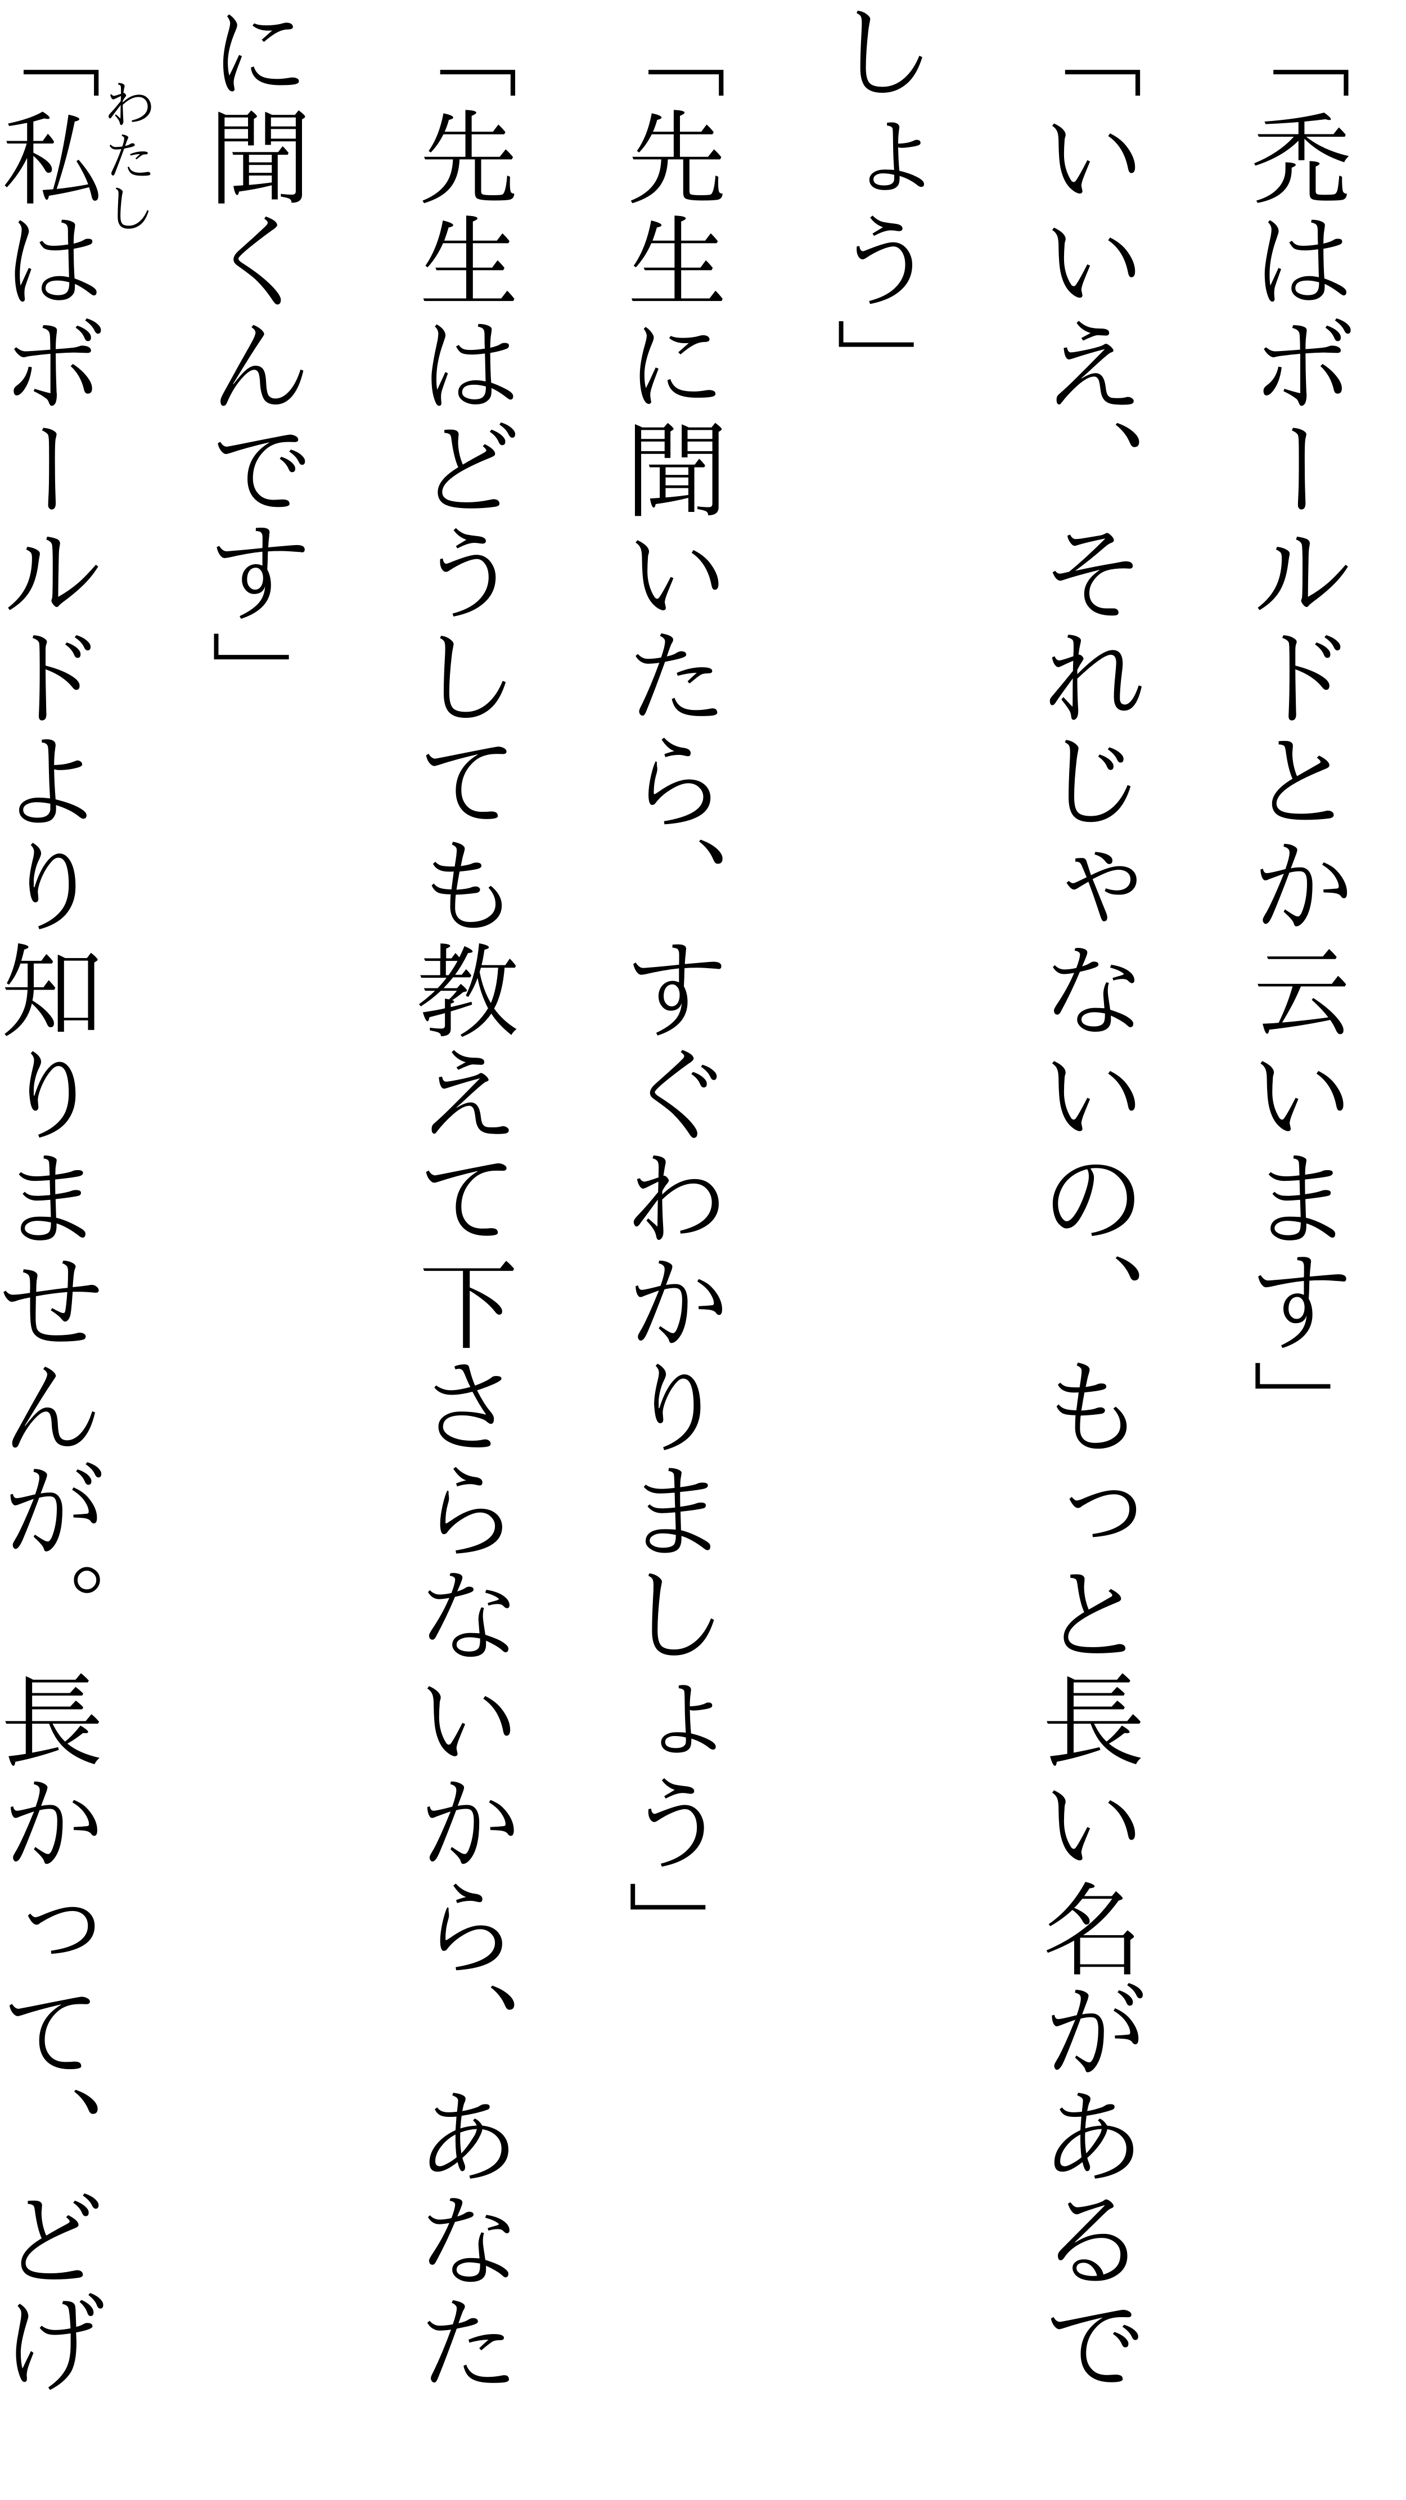 <?xml version="1.0" encoding="UTF-8"?>
<svg xmlns="http://www.w3.org/2000/svg" xmlns:xlink="http://www.w3.org/1999/xlink" width="162pt" height="288pt" viewBox="0 0 162 288" version="1.1">
<defs>
<g>
<symbol overflow="visible" id="glyph0-0">
<path style="stroke:none;" d="M 4.797 11.766 L -4.797 11.766 L -4.797 0.25 L 4.797 0.25 Z M 3.781 0.859 L -3.766 0.859 L 0.016 5.516 Z M 4.172 10.656 L 4.172 1.375 L 0.406 6.016 Z M -0.391 6.016 L -4.172 1.344 L -4.172 10.672 Z M 3.766 11.141 L 0.016 6.5 L -3.75 11.141 Z "/>
</symbol>
<symbol overflow="visible" id="glyph0-1">
<path style="stroke:none;" d="M -3.281 8.047 L 5.359 8.047 L 5.359 11.016 L 4.828 11.016 L 4.828 8.562 L -3.281 8.562 Z "/>
</symbol>
<symbol overflow="visible" id="glyph0-2">
<path style="stroke:none;" d="M -0.391 3.453 L -0.391 2.062 L -1.219 2.125 C -2.176 2.195 -3.16 2.254 -4.172 2.297 L -4.297 2 C -1.566 1.801 0.719 1.457 2.562 0.969 C 3.082 1.332 3.344 1.586 3.344 1.734 C 3.344 1.797 3.285 1.828 3.172 1.828 C 3.078 1.828 2.926 1.797 2.719 1.734 C 1.938 1.836 1.129 1.926 0.297 2 L 0.297 3.453 L 3.641 3.453 L 4.266 2.672 C 4.566 2.961 4.828 3.238 5.047 3.5 L 4.953 3.75 L 0.5 3.75 C 1.781 4.77 3.414 5.516 5.406 5.984 C 5.145 6.223 4.969 6.457 4.875 6.688 C 3 6.082 1.473 5.18 0.297 3.984 L 0.297 6.453 L -0.391 6.453 L -0.391 4.203 C -1.609 5.441 -3.258 6.398 -5.344 7.078 L -5.5 6.812 C -3.645 6.062 -2.145 5.066 -1 3.828 L -0.922 3.75 L -4.969 3.75 L -5.094 3.453 Z M -5.25 11.109 C -4.258 10.828 -3.484 10.41 -2.922 9.859 C -2.234 9.203 -1.891 8.422 -1.891 7.516 L -1.891 6.688 C -1.098 6.719 -0.703 6.82 -0.703 7 C -0.703 7.094 -0.859 7.195 -1.172 7.312 L -1.172 7.516 C -1.172 9.598 -2.477 10.883 -5.094 11.375 Z M 4.625 8.359 C 4.625 9.273 4.66 9.832 4.734 10.031 C 4.805 10.219 4.957 10.312 5.188 10.312 C 5.164 10.688 5.008 10.922 4.719 11.016 C 4.445 11.078 3.805 11.109 2.797 11.109 C 1.859 11.109 1.297 11.035 1.109 10.891 C 0.961 10.785 0.891 10.562 0.891 10.219 L 0.891 6.547 C 1.66 6.586 2.047 6.691 2.047 6.859 C 2.047 6.941 1.895 7.051 1.594 7.188 L 1.594 10.016 C 1.594 10.203 1.656 10.32 1.781 10.375 C 1.883 10.414 2.18 10.438 2.672 10.438 C 3.223 10.438 3.582 10.414 3.75 10.375 C 3.914 10.312 4.031 10.156 4.094 9.906 C 4.188 9.5 4.258 8.938 4.312 8.219 Z "/>
</symbol>
<symbol overflow="visible" id="glyph0-3">
<path style="stroke:none;" d="M 1.859 4.156 C 1.836 3.758 1.828 3.227 1.828 2.562 C 1.828 2.227 1.773 2.004 1.672 1.891 C 1.555 1.766 1.352 1.676 1.062 1.625 L 1.125 1.312 C 1.594 1.312 1.973 1.379 2.266 1.516 C 2.523 1.617 2.656 1.758 2.656 1.938 C 2.656 2.008 2.629 2.223 2.578 2.578 C 2.523 2.828 2.492 3.32 2.484 4.062 C 3.047 3.926 3.438 3.785 3.656 3.641 C 3.801 3.547 3.945 3.5 4.094 3.5 C 4.301 3.5 4.445 3.523 4.531 3.578 C 4.602 3.629 4.641 3.711 4.641 3.828 C 4.641 3.984 4.551 4.098 4.375 4.172 C 3.945 4.348 3.316 4.508 2.484 4.656 C 2.492 6.094 2.531 7.234 2.594 8.078 C 3.145 8.266 3.738 8.523 4.375 8.859 C 4.875 9.129 5.125 9.383 5.125 9.625 C 5.125 9.895 5.02 10.031 4.812 10.031 C 4.719 10.031 4.586 9.961 4.422 9.828 C 3.773 9.316 3.176 8.941 2.625 8.703 C 2.645 9.117 2.617 9.438 2.547 9.656 C 2.473 9.852 2.344 10.023 2.156 10.172 C 1.863 10.441 1.398 10.578 0.766 10.578 C 0.266 10.578 -0.18 10.457 -0.578 10.219 C -0.992 9.957 -1.203 9.617 -1.203 9.203 C -1.203 8.672 -0.926 8.285 -0.375 8.047 C -0.02 7.879 0.383 7.797 0.844 7.797 C 1.188 7.797 1.555 7.844 1.953 7.938 L 1.875 4.719 C 1.25 4.801 0.75 4.844 0.375 4.844 C -0.219 4.844 -0.641 4.77 -0.891 4.625 C -1.078 4.5 -1.266 4.258 -1.453 3.906 L -1.141 3.734 C -0.973 3.973 -0.789 4.129 -0.594 4.203 C -0.426 4.273 -0.164 4.312 0.188 4.312 C 0.676 4.312 1.234 4.258 1.859 4.156 Z M 1.984 8.516 C 1.473 8.379 1.023 8.312 0.641 8.312 C -0.285 8.312 -0.75 8.609 -0.75 9.203 C -0.75 9.504 -0.551 9.723 -0.156 9.859 C 0.094 9.953 0.367 10 0.672 10 C 1.191 10 1.547 9.875 1.734 9.625 C 1.91 9.406 1.992 9.035 1.984 8.516 Z M -2.688 6.859 L -2.391 7 C -2.805 8.145 -3.051 8.852 -3.125 9.125 C -3.164 9.289 -3.188 9.492 -3.188 9.734 C -3.188 9.859 -3.18 9.977 -3.172 10.094 C -3.148 10.281 -3.141 10.406 -3.141 10.469 C -3.141 10.551 -3.172 10.625 -3.234 10.688 C -3.285 10.727 -3.336 10.75 -3.391 10.75 C -3.504 10.75 -3.613 10.676 -3.719 10.531 C -4.094 9.832 -4.281 8.816 -4.281 7.484 C -4.281 6.711 -4.047 5.273 -3.578 3.172 C -3.523 2.828 -3.5 2.594 -3.5 2.469 C -3.5 2.133 -3.629 1.848 -3.891 1.609 L -3.688 1.359 C -3.008 1.742 -2.672 2.18 -2.672 2.672 C -2.672 2.742 -2.754 3.02 -2.922 3.5 C -3.453 4.957 -3.719 6.328 -3.719 7.609 C -3.719 8.16 -3.688 8.586 -3.625 8.891 C -3.551 8.734 -3.391 8.383 -3.141 7.844 C -2.961 7.457 -2.812 7.129 -2.688 6.859 Z "/>
</symbol>
<symbol overflow="visible" id="glyph0-4">
<path style="stroke:none;" d="M 2.891 1.5 C 3.41 1.676 3.816 1.898 4.109 2.172 C 4.359 2.398 4.484 2.633 4.484 2.875 C 4.484 3.156 4.363 3.297 4.125 3.297 C 3.957 3.297 3.828 3.172 3.734 2.922 C 3.547 2.461 3.207 2.07 2.719 1.75 Z M 4 0.672 C 4.508 0.828 4.922 1.047 5.234 1.328 C 5.492 1.555 5.625 1.785 5.625 2.016 C 5.625 2.297 5.508 2.438 5.281 2.438 C 5.125 2.438 4.988 2.305 4.875 2.047 C 4.688 1.648 4.332 1.27 3.812 0.906 Z M -0.203 4.281 C -0.203 3.883 -0.211 3.422 -0.234 2.891 C -0.242 2.555 -0.285 2.332 -0.359 2.219 C -0.473 2.02 -0.723 1.867 -1.109 1.766 L -1 1.453 C -0.469 1.461 -0.055 1.523 0.234 1.641 C 0.453 1.723 0.562 1.859 0.562 2.047 C 0.562 2.117 0.551 2.227 0.531 2.375 C 0.508 2.508 0.5 2.602 0.5 2.656 C 0.445 3.062 0.422 3.582 0.422 4.219 C 1.211 4.164 1.879 4.109 2.422 4.047 C 2.641 4.023 2.852 3.977 3.062 3.906 C 3.207 3.844 3.332 3.812 3.438 3.812 C 3.789 3.812 4.062 3.875 4.25 4 C 4.406 4.094 4.484 4.219 4.484 4.375 C 4.484 4.562 4.336 4.656 4.047 4.656 L 2.516 4.609 C 2.117 4.609 1.422 4.641 0.422 4.703 C 0.422 5.922 0.445 7.223 0.5 8.609 C 0.5 8.723 0.504 8.891 0.516 9.109 C 0.535 9.266 0.547 9.375 0.547 9.438 C 0.547 9.926 0.484 10.273 0.359 10.484 C 0.242 10.66 0.109 10.75 -0.047 10.75 C -0.172 10.75 -0.273 10.629 -0.359 10.391 C -0.441 10.16 -0.539 10.004 -0.656 9.922 C -1.031 9.629 -1.516 9.344 -2.109 9.062 L -2.016 8.781 C -1.348 9 -0.738 9.172 -0.188 9.297 C -0.188 8.797 -0.188 7.953 -0.188 6.766 C -0.188 6.18 -0.188 5.508 -0.188 4.75 C -0.969 4.82 -1.719 4.906 -2.438 5 C -2.664 5.031 -2.844 5.062 -2.969 5.094 C -3.113 5.133 -3.207 5.156 -3.25 5.156 C -3.438 5.156 -3.641 5.055 -3.859 4.859 C -4.055 4.691 -4.227 4.469 -4.375 4.188 L -4.125 4 C -3.758 4.312 -3.406 4.469 -3.062 4.469 C -2.789 4.469 -1.836 4.406 -0.203 4.281 Z M -2.703 6.234 L -2.328 6.297 C -2.461 7.453 -2.805 8.379 -3.359 9.078 C -3.617 9.391 -3.859 9.547 -4.078 9.547 C -4.305 9.547 -4.422 9.359 -4.422 8.984 C -4.422 8.766 -4.281 8.555 -4 8.359 C -3.312 7.848 -2.879 7.141 -2.703 6.234 Z M 2.391 5.922 C 3.117 6.391 3.695 6.922 4.125 7.516 C 4.445 7.953 4.609 8.359 4.609 8.734 C 4.609 9.141 4.441 9.344 4.109 9.344 C 3.898 9.344 3.758 9.203 3.688 8.922 C 3.438 7.805 2.922 6.891 2.141 6.172 Z "/>
</symbol>
<symbol overflow="visible" id="glyph0-5">
<path style="stroke:none;" d="M -1.016 1.281 C -0.535 1.312 -0.141 1.422 0.172 1.609 C 0.398 1.742 0.516 1.879 0.516 2.016 C 0.516 2.086 0.5 2.188 0.469 2.312 C 0.438 2.457 0.414 2.539 0.406 2.562 C 0.352 2.863 0.328 3.629 0.328 4.859 C 0.328 6.453 0.348 7.828 0.391 8.984 C 0.41 9.609 0.422 9.93 0.422 9.953 C 0.422 10.441 0.258 10.688 -0.062 10.688 C -0.195 10.688 -0.301 10.617 -0.375 10.484 C -0.426 10.398 -0.453 10.305 -0.453 10.203 C -0.453 10.004 -0.441 9.707 -0.422 9.312 C -0.367 8.531 -0.344 7.117 -0.344 5.078 C -0.344 3.742 -0.352 2.922 -0.375 2.609 C -0.395 2.316 -0.43 2.129 -0.484 2.047 C -0.598 1.879 -0.82 1.723 -1.156 1.578 Z "/>
</symbol>
<symbol overflow="visible" id="glyph0-6">
<path style="stroke:none;" d="M -5.078 10 C -4.055 9.227 -3.328 8.344 -2.891 7.344 C -2.504 6.469 -2.312 5.441 -2.312 4.266 C -2.312 3.93 -2.375 3.707 -2.5 3.594 C -2.664 3.457 -2.828 3.359 -2.984 3.297 L -2.859 2.984 C -2.43 3.035 -2.086 3.133 -1.828 3.281 C -1.547 3.426 -1.406 3.586 -1.406 3.766 C -1.406 3.867 -1.422 3.977 -1.453 4.094 C -1.484 4.227 -1.523 4.5 -1.578 4.906 C -1.754 6.312 -2.117 7.43 -2.672 8.266 C -3.16 9.023 -3.895 9.695 -4.875 10.281 Z M 5.312 5.266 C 4.789 6.109 4.145 6.891 3.375 7.609 C 2.844 8.117 2.113 8.719 1.188 9.406 C 0.977 9.57 0.844 9.691 0.781 9.766 C 0.719 9.867 0.645 9.922 0.562 9.922 C 0.414 9.922 0.258 9.805 0.094 9.578 C -0.02 9.422 -0.078 9.285 -0.078 9.172 C -0.078 9.148 -0.07 9.117 -0.062 9.078 C -0.039 9.023 -0.023 8.988 -0.016 8.969 C 0.016 8.875 0.035 8.688 0.047 8.406 C 0.066 7.969 0.078 6.848 0.078 5.047 C 0.078 3.691 0.047 2.91 -0.016 2.703 C -0.098 2.453 -0.316 2.27 -0.672 2.156 L -0.562 1.812 C 0.051 1.906 0.457 2.016 0.656 2.141 C 0.832 2.254 0.922 2.41 0.922 2.609 C 0.922 2.648 0.898 2.781 0.859 3 C 0.816 3.207 0.789 3.492 0.781 3.859 C 0.727 6.254 0.703 7.883 0.703 8.75 C 1.566 8.27 2.363 7.711 3.094 7.078 C 3.707 6.523 4.359 5.848 5.047 5.047 Z "/>
</symbol>
<symbol overflow="visible" id="glyph0-7">
<path style="stroke:none;" d="M 1.688 2 C 2.207 2.176 2.613 2.398 2.906 2.672 C 3.156 2.898 3.281 3.129 3.281 3.359 C 3.281 3.641 3.164 3.781 2.938 3.781 C 2.758 3.781 2.625 3.656 2.531 3.406 C 2.344 2.957 2.004 2.566 1.516 2.234 Z M 2.797 1.156 C 3.305 1.312 3.719 1.531 4.031 1.812 C 4.301 2.051 4.438 2.281 4.438 2.5 C 4.438 2.781 4.316 2.922 4.078 2.922 C 3.922 2.922 3.785 2.789 3.672 2.531 C 3.492 2.133 3.141 1.758 2.609 1.406 Z M -0.75 4.672 C 0.5 4.992 1.484 5.379 2.203 5.828 C 2.848 6.223 3.172 6.602 3.172 6.969 C 3.172 7.301 3.039 7.469 2.781 7.469 C 2.633 7.469 2.473 7.348 2.297 7.109 C 1.992 6.723 1.582 6.352 1.062 6 C 0.57 5.664 -0.031 5.363 -0.75 5.094 C -0.75 5.719 -0.738 6.535 -0.719 7.547 C -0.695 8.598 -0.68 9.352 -0.672 9.812 L -0.656 10.281 C -0.656 10.75 -0.828 10.984 -1.172 10.984 C -1.41 10.984 -1.531 10.805 -1.531 10.453 C -1.531 10.41 -1.523 10.305 -1.516 10.141 C -1.504 9.961 -1.5 9.832 -1.5 9.75 C -1.445 8.445 -1.422 6.938 -1.422 5.219 C -1.422 3.383 -1.441 2.344 -1.484 2.094 C -1.547 1.832 -1.801 1.629 -2.25 1.484 L -2.141 1.172 C -1.672 1.191 -1.273 1.301 -0.953 1.5 C -0.711 1.645 -0.594 1.781 -0.594 1.906 C -0.594 2.008 -0.617 2.113 -0.672 2.219 C -0.723 2.363 -0.75 2.598 -0.75 2.922 Z "/>
</symbol>
<symbol overflow="visible" id="glyph0-8">
<path style="stroke:none;" d="M -1.078 5.703 C -1.41 4.973 -1.664 3.941 -1.844 2.609 C -1.895 2.223 -1.957 1.992 -2.031 1.922 C -2.156 1.816 -2.367 1.758 -2.672 1.75 L -2.672 1.375 C -2.492 1.352 -2.25 1.344 -1.938 1.344 C -1.332 1.344 -1.031 1.531 -1.031 1.906 L -1.094 2.734 C -1.094 3.648 -0.914 4.539 -0.562 5.406 L 1.875 4.016 C 2.062 3.922 2.156 3.836 2.156 3.766 C 2.156 3.648 2.016 3.488 1.734 3.281 L 1.984 3.031 C 2.773 3.438 3.172 3.812 3.172 4.156 C 3.172 4.27 3.094 4.375 2.938 4.469 C 2.875 4.5 2.691 4.578 2.391 4.703 C 0.492 5.484 -0.879 6.191 -1.734 6.828 C -2.523 7.422 -2.922 7.992 -2.922 8.547 C -2.922 8.973 -2.688 9.281 -2.219 9.469 C -1.758 9.645 -1.035 9.734 -0.047 9.734 C 0.766 9.734 1.594 9.648 2.438 9.484 C 2.5 9.473 2.609 9.445 2.766 9.406 C 2.848 9.383 2.91 9.375 2.953 9.375 C 3.172 9.375 3.344 9.414 3.469 9.5 C 3.602 9.594 3.672 9.719 3.672 9.875 C 3.672 10.082 3.504 10.211 3.172 10.266 C 2.297 10.379 1.367 10.438 0.391 10.438 C -1.098 10.438 -2.133 10.266 -2.719 9.922 C -3.195 9.629 -3.438 9.176 -3.438 8.562 C -3.438 7.594 -2.648 6.641 -1.078 5.703 Z "/>
</symbol>
<symbol overflow="visible" id="glyph0-9">
<path style="stroke:none;" d="M -1.891 4.109 C -1.578 3.223 -1.422 2.586 -1.422 2.203 C -1.422 2.004 -1.484 1.852 -1.609 1.75 C -1.703 1.656 -1.867 1.578 -2.109 1.516 L -2.047 1.203 C -1.609 1.203 -1.234 1.285 -0.922 1.453 C -0.66 1.586 -0.531 1.734 -0.531 1.891 C -0.531 2.023 -0.602 2.273 -0.75 2.641 C -0.977 3.234 -1.148 3.691 -1.266 4.016 C -0.898 3.941 -0.531 3.906 -0.156 3.906 C 0.301 3.906 0.648 4.094 0.891 4.469 C 1.109 4.82 1.219 5.312 1.219 5.938 C 1.219 7.906 0.875 9.312 0.188 10.156 C -0.102 10.52 -0.383 10.703 -0.656 10.703 C -0.781 10.703 -0.867 10.598 -0.922 10.391 C -0.973 10.129 -1.363 9.672 -2.094 9.016 L -1.938 8.75 C -1.32 9.176 -0.91 9.43 -0.703 9.516 C -0.609 9.547 -0.52 9.562 -0.438 9.562 C -0.301 9.562 -0.164 9.422 -0.031 9.141 C 0.383 8.18 0.594 7.047 0.594 5.734 C 0.594 5.098 0.484 4.691 0.266 4.516 C 0.148 4.41 -0.035 4.359 -0.297 4.359 C -0.629 4.359 -1.008 4.41 -1.438 4.516 C -2.207 6.566 -2.844 8.176 -3.344 9.344 C -3.52 9.75 -3.672 10.031 -3.797 10.188 C -3.922 10.344 -4.051 10.422 -4.188 10.422 C -4.258 10.422 -4.328 10.379 -4.391 10.297 C -4.461 10.211 -4.5 10.098 -4.5 9.953 C -4.5 9.848 -4.445 9.707 -4.344 9.531 C -4.332 9.508 -4.285 9.426 -4.203 9.281 C -4.148 9.195 -4.109 9.129 -4.078 9.078 C -3.598 8.223 -2.93 6.75 -2.078 4.656 C -2.359 4.75 -2.922 4.953 -3.766 5.266 C -3.941 5.359 -4.094 5.406 -4.219 5.406 C -4.363 5.406 -4.488 5.285 -4.594 5.047 C -4.695 4.805 -4.754 4.508 -4.766 4.156 L -4.484 4.062 C -4.422 4.406 -4.273 4.578 -4.047 4.578 C -3.797 4.578 -3.078 4.422 -1.891 4.109 Z M 2.484 6.453 C 3.109 6.43 3.633 6.395 4.062 6.344 C 4.188 6.332 4.25 6.258 4.25 6.125 C 4.25 5.77 4.078 5.344 3.734 4.844 C 3.43 4.406 2.969 3.992 2.344 3.609 L 2.516 3.328 C 2.973 3.523 3.336 3.723 3.609 3.922 C 3.848 4.109 4.082 4.344 4.312 4.625 C 4.906 5.363 5.203 6.094 5.203 6.812 C 5.203 7.25 5.086 7.469 4.859 7.469 C 4.711 7.469 4.594 7.391 4.5 7.234 C 4.363 7.035 4.082 6.91 3.656 6.859 C 3.301 6.828 2.914 6.805 2.5 6.797 Z "/>
</symbol>
<symbol overflow="visible" id="glyph0-10">
<path style="stroke:none;" d="M -2.672 9.812 L -2.594 9.641 C -1.977 8.359 -1.477 7.051 -1.094 5.719 L -1.078 5.625 L -4.984 5.625 L -5.094 5.328 L 3.453 5.328 L 4.172 4.406 C 4.484 4.688 4.789 5.008 5.094 5.375 L 4.953 5.625 L -0.109 5.625 L -0.266 5.969 C -0.742 7.102 -1.41 8.375 -2.266 9.781 C -0.598 9.645 1.172 9.445 3.047 9.188 C 2.547 8.531 1.91 7.859 1.141 7.172 L 1.312 6.953 C 2.582 7.785 3.531 8.594 4.156 9.375 C 4.582 9.895 4.797 10.32 4.797 10.656 C 4.797 10.969 4.66 11.125 4.391 11.125 C 4.211 11.125 4.047 10.941 3.891 10.578 C 3.742 10.234 3.535 9.867 3.266 9.484 L 2.891 9.562 C 0.734 10 -1.477 10.348 -3.75 10.609 C -3.812 10.922 -3.891 11.078 -3.984 11.078 C -4.16 11.078 -4.336 10.691 -4.516 9.922 C -3.672 9.891 -3.055 9.852 -2.672 9.812 Z M 2.422 2.172 L 3.141 1.312 C 3.41 1.562 3.703 1.867 4.016 2.234 L 3.875 2.469 L -3.891 2.469 L -4.016 2.172 Z "/>
</symbol>
<symbol overflow="visible" id="glyph0-11">
<path style="stroke:none;" d="M -0.406 6.594 C -0.832 7.625 -1.082 8.238 -1.156 8.438 C -1.32 8.883 -1.406 9.203 -1.406 9.391 L -1.281 10 C -1.281 10.195 -1.391 10.297 -1.609 10.297 C -1.734 10.297 -1.914 10.227 -2.156 10.094 C -2.352 9.969 -2.539 9.816 -2.719 9.641 C -3.195 9.16 -3.547 8.457 -3.766 7.531 C -3.93 6.844 -4.02 5.789 -4.031 4.375 C -4.031 3.926 -4.066 3.566 -4.141 3.297 C -4.242 2.953 -4.453 2.688 -4.766 2.5 L -4.562 2.219 C -3.664 2.633 -3.219 3.082 -3.219 3.562 C -3.219 3.602 -3.234 3.676 -3.266 3.781 C -3.297 3.875 -3.316 3.953 -3.328 4.016 C -3.379 4.691 -3.406 5.281 -3.406 5.781 C -3.406 6.906 -3.133 7.898 -2.594 8.766 C -2.5 8.898 -2.391 8.969 -2.266 8.969 C -2.18 8.969 -2.086 8.891 -1.984 8.734 C -1.711 8.336 -1.289 7.578 -0.719 6.453 Z M 1.906 3.359 C 2.5 3.66 2.973 3.984 3.328 4.328 C 3.609 4.586 3.883 4.93 4.156 5.359 C 4.57 6.023 4.781 6.656 4.781 7.25 C 4.781 7.707 4.633 7.938 4.344 7.938 C 4.164 7.938 4.039 7.75 3.969 7.375 C 3.645 5.719 2.883 4.484 1.688 3.672 Z "/>
</symbol>
<symbol overflow="visible" id="glyph0-12">
<path style="stroke:none;" d="M -0.281 3.391 C -0.301 2.398 -0.332 1.859 -0.375 1.766 C -0.469 1.586 -0.672 1.477 -0.984 1.438 L -0.938 1.094 C -0.469 1.094 -0.094 1.16 0.188 1.297 C 0.414 1.398 0.531 1.516 0.531 1.641 C 0.531 1.691 0.5 1.898 0.438 2.266 C 0.395 2.473 0.375 2.82 0.375 3.312 C 1 3.227 1.457 3.148 1.75 3.078 C 2.031 3.016 2.234 2.953 2.359 2.891 C 2.504 2.816 2.703 2.781 2.953 2.781 C 3.359 2.781 3.562 2.883 3.562 3.094 C 3.562 3.258 3.453 3.379 3.234 3.453 C 2.879 3.566 1.922 3.703 0.359 3.859 C 0.359 4.547 0.363 5.113 0.375 5.562 C 1.27 5.438 1.891 5.305 2.234 5.172 C 2.391 5.109 2.562 5.078 2.75 5.078 C 3.133 5.078 3.328 5.18 3.328 5.391 C 3.328 5.566 3.242 5.68 3.078 5.734 C 2.641 5.848 1.75 5.977 0.406 6.125 C 0.406 6.25 0.414 6.609 0.438 7.203 C 0.445 7.629 0.457 7.984 0.469 8.266 C 1.375 8.484 2.348 8.906 3.391 9.531 C 3.691 9.719 3.844 9.91 3.844 10.109 C 3.844 10.41 3.734 10.562 3.516 10.562 C 3.41 10.562 3.285 10.504 3.141 10.391 C 2.223 9.672 1.348 9.18 0.516 8.922 C 0.516 9.055 0.516 9.156 0.516 9.219 C 0.516 9.852 0.352 10.289 0.031 10.531 C -0.258 10.758 -0.75 10.875 -1.438 10.875 C -2.07 10.875 -2.602 10.727 -3.031 10.438 C -3.414 10.188 -3.609 9.883 -3.609 9.531 C -3.609 9.039 -3.375 8.672 -2.906 8.422 C -2.52 8.234 -2.031 8.141 -1.438 8.141 C -1.07 8.141 -0.641 8.156 -0.141 8.188 C -0.141 7.969 -0.16 7.305 -0.203 6.203 C -0.922 6.266 -1.43 6.297 -1.734 6.297 C -2.422 6.297 -2.973 6.035 -3.391 5.516 L -3.156 5.281 C -2.926 5.5 -2.672 5.633 -2.391 5.688 C -2.223 5.727 -1.957 5.75 -1.594 5.75 C -1.406 5.75 -0.945 5.719 -0.219 5.656 L -0.266 3.938 C -1.055 4 -1.629 4.031 -1.984 4.031 C -2.805 4.031 -3.422 3.773 -3.828 3.266 L -3.594 3.016 C -3.156 3.336 -2.551 3.5 -1.781 3.5 C -1.375 3.5 -0.875 3.461 -0.281 3.391 Z M -0.125 8.812 C -0.676 8.688 -1.195 8.625 -1.688 8.625 C -2.125 8.625 -2.484 8.711 -2.766 8.891 C -3.016 9.047 -3.141 9.242 -3.141 9.484 C -3.141 9.723 -2.977 9.922 -2.656 10.078 C -2.375 10.211 -2.031 10.281 -1.625 10.281 C -1.051 10.281 -0.641 10.176 -0.391 9.969 C -0.211 9.789 -0.125 9.406 -0.125 8.812 Z "/>
</symbol>
<symbol overflow="visible" id="glyph0-13">
<path style="stroke:none;" d="M 0.234 3.125 C 0.242 2.977 0.25 2.723 0.25 2.359 C 0.258 1.992 0.25 1.742 0.219 1.609 C 0.188 1.492 0.133 1.395 0.062 1.312 C -0.02 1.238 -0.219 1.188 -0.531 1.156 L -0.516 0.812 C -0.234 0.789 -0.016 0.781 0.141 0.781 C 0.754 0.781 1.062 0.957 1.062 1.312 C 1.062 1.352 1.051 1.422 1.031 1.516 C 1.02 1.617 1.016 1.691 1.016 1.734 C 0.961 2.191 0.926 2.629 0.906 3.047 C 2.895 2.867 3.988 2.781 4.188 2.781 C 4.801 2.781 5.109 2.953 5.109 3.297 C 5.109 3.516 5.004 3.625 4.797 3.625 C 4.766 3.625 4.707 3.613 4.625 3.594 C 4.531 3.582 4.453 3.578 4.391 3.578 C 3.484 3.504 2.805 3.469 2.359 3.469 C 1.742 3.469 1.25 3.484 0.875 3.516 C 0.863 3.68 0.852 4.02 0.844 4.531 C 0.832 4.926 0.816 5.285 0.797 5.609 C 1.078 6.117 1.219 6.723 1.219 7.422 C 1.219 9.242 0.066 10.531 -2.234 11.281 L -2.391 10.969 C -1.254 10.438 -0.461 9.859 -0.016 9.234 C 0.316 8.766 0.504 8.195 0.547 7.531 C 0.367 8.125 -0.055 8.422 -0.734 8.422 C -1.141 8.422 -1.477 8.242 -1.75 7.891 C -2 7.578 -2.125 7.195 -2.125 6.75 C -2.125 6.195 -1.941 5.75 -1.578 5.406 C -1.273 5.125 -0.91 4.984 -0.484 4.984 C -0.254 4.984 -0.016 5.039 0.234 5.156 L 0.234 3.547 C -0.922 3.66 -2.234 3.891 -3.703 4.234 C -3.922 4.266 -4.066 4.281 -4.141 4.281 C -4.328 4.281 -4.508 4.148 -4.688 3.891 C -4.844 3.66 -4.957 3.375 -5.031 3.031 L -4.75 2.875 C -4.488 3.289 -4.203 3.5 -3.891 3.5 C -3.773 3.5 -3.562 3.484 -3.25 3.453 C -2.852 3.422 -2.598 3.398 -2.484 3.391 C -2.18 3.359 -1.738 3.316 -1.156 3.266 C -0.562 3.203 -0.098 3.156 0.234 3.125 Z M 0.312 6.609 C 0.312 6.191 0.207 5.867 0 5.641 C -0.145 5.473 -0.316 5.391 -0.516 5.391 C -0.848 5.391 -1.109 5.531 -1.297 5.812 C -1.453 6.051 -1.531 6.359 -1.531 6.734 C -1.531 7.109 -1.43 7.406 -1.234 7.625 C -1.066 7.82 -0.859 7.922 -0.609 7.922 C -0.316 7.922 -0.082 7.785 0.094 7.516 C 0.238 7.273 0.312 6.973 0.312 6.609 Z "/>
</symbol>
<symbol overflow="visible" id="glyph0-14">
<path style="stroke:none;" d="M -5.344 1 L -4.828 1 L -4.828 3.438 L 3.281 3.438 L 3.281 3.953 L -5.344 3.953 Z "/>
</symbol>
<symbol overflow="visible" id="glyph0-15">
<path style="stroke:none;" d="M -1.406 2.938 C -1.238 2.844 -0.883 2.648 -0.344 2.359 C -1.051 2.148 -1.586 1.758 -1.953 1.188 L -1.703 0.953 C -1.316 1.328 -0.895 1.578 -0.438 1.703 C -0.113 1.797 0.297 1.844 0.797 1.844 C 1.461 1.844 1.797 2.004 1.797 2.328 C 1.797 2.547 1.676 2.656 1.438 2.656 L 0.484 2.609 C 0.234 2.609 -0.328 2.816 -1.203 3.234 Z M -3.062 4.016 C -3 4.398 -2.848 4.594 -2.609 4.594 C -2.348 4.594 -1.656 4.473 -0.531 4.234 C 0.438 4.016 1.016 3.832 1.203 3.688 C 1.297 3.625 1.363 3.594 1.406 3.594 C 1.539 3.594 1.738 3.707 2 3.938 C 2.195 4.125 2.297 4.281 2.297 4.406 C 2.297 4.477 2.18 4.551 1.953 4.625 C 1.723 4.727 0.832 5.504 -0.719 6.953 L -1.406 7.562 L -1.375 7.594 C -0.719 7.188 -0.18 6.984 0.234 6.984 C 0.879 6.984 1.266 7.508 1.391 8.562 C 1.441 9.031 1.52 9.344 1.625 9.5 C 1.719 9.656 1.859 9.758 2.047 9.812 C 2.18 9.844 2.41 9.859 2.734 9.859 C 3.148 9.859 3.473 9.828 3.703 9.766 C 3.785 9.734 3.859 9.719 3.922 9.719 C 4.117 9.719 4.285 9.77 4.422 9.875 C 4.555 9.957 4.625 10.066 4.625 10.203 C 4.625 10.359 4.535 10.469 4.359 10.531 C 4.191 10.594 3.797 10.625 3.172 10.625 C 3.078 10.625 2.883 10.613 2.594 10.594 C 1.988 10.562 1.551 10.406 1.281 10.125 C 1.02 9.852 0.859 9.438 0.797 8.875 C 0.723 8.258 0.645 7.875 0.562 7.719 C 0.445 7.488 0.281 7.375 0.062 7.375 C -0.414 7.375 -1.031 7.695 -1.781 8.344 C -2.52 9 -3.164 9.691 -3.719 10.422 C -3.801 10.535 -3.879 10.594 -3.953 10.594 C -4.16 10.594 -4.266 10.398 -4.266 10.016 C -4.266 9.766 -4.172 9.562 -3.984 9.406 C -3.305 8.82 -2.492 8.051 -1.547 7.094 C -1.336 6.895 -0.398 5.945 1.266 4.25 L 1.266 4.219 C -0.004 4.551 -1.207 4.906 -2.344 5.281 C -2.594 5.363 -2.75 5.406 -2.812 5.406 C -3.156 5.406 -3.363 4.961 -3.438 4.078 Z "/>
</symbol>
<symbol overflow="visible" id="glyph0-16">
<path style="stroke:none;" d="M 2.719 0.719 C 3.695 1.062 4.426 1.516 4.906 2.078 C 5.133 2.359 5.25 2.633 5.25 2.906 C 5.25 3.301 5.062 3.5 4.688 3.5 C 4.488 3.5 4.328 3.348 4.203 3.047 C 3.867 2.223 3.316 1.516 2.547 0.922 Z "/>
</symbol>
<symbol overflow="visible" id="glyph0-17">
<path style="stroke:none;" d="M -2.109 5.75 C -0.516 5.395 1.008 5.098 2.469 4.859 C 2.664 4.828 2.938 4.773 3.281 4.703 C 3.457 4.672 3.586 4.656 3.672 4.656 C 4.234 4.656 4.516 4.836 4.516 5.203 C 4.516 5.398 4.383 5.5 4.125 5.5 C 4.062 5.5 3.961 5.492 3.828 5.484 C 3.742 5.473 3.648 5.469 3.547 5.469 C 3.141 5.469 2.766 5.488 2.422 5.531 C 1.805 5.602 1.312 5.75 0.938 5.969 C 0.57 6.188 0.242 6.508 -0.047 6.938 C -0.336 7.352 -0.484 7.812 -0.484 8.312 C -0.484 8.945 -0.258 9.414 0.188 9.719 C 0.531 9.957 0.957 10.078 1.469 10.078 L 2.297 10.078 C 2.461 10.078 2.594 10.113 2.688 10.188 C 2.812 10.281 2.875 10.395 2.875 10.531 C 2.875 10.688 2.816 10.789 2.703 10.844 C 2.598 10.883 2.406 10.906 2.125 10.906 C 0.926 10.906 0.055 10.602 -0.484 10 C -0.879 9.594 -1.078 9.062 -1.078 8.406 C -1.078 7.375 -0.488 6.461 0.688 5.672 L 0.688 5.641 C -1.156 6.098 -2.551 6.488 -3.5 6.812 C -3.645 6.863 -3.75 6.891 -3.812 6.891 C -4.164 6.891 -4.469 6.566 -4.719 5.922 L -4.422 5.75 C -4.266 5.969 -4.094 6.078 -3.906 6.078 C -3.738 6.078 -3.375 6.004 -2.812 5.859 C -1.562 4.836 -0.18 3.57 1.328 2.062 L 1.312 2.031 C -0.125 2.332 -1.164 2.582 -1.812 2.781 C -1.988 2.844 -2.102 2.875 -2.156 2.875 C -2.344 2.875 -2.523 2.738 -2.703 2.469 C -2.867 2.238 -2.973 1.984 -3.016 1.703 L -2.703 1.578 C -2.535 1.922 -2.328 2.094 -2.078 2.094 C -1.984 2.094 -1.773 2.078 -1.453 2.047 C -1.203 2.004 -0.484 1.883 0.703 1.688 C 0.961 1.645 1.18 1.566 1.359 1.453 C 1.422 1.41 1.492 1.391 1.578 1.391 C 1.672 1.391 1.844 1.508 2.094 1.75 C 2.258 1.938 2.344 2.094 2.344 2.219 C 2.344 2.352 2.254 2.453 2.078 2.516 C 1.879 2.566 1.594 2.754 1.219 3.078 C 0.188 3.984 -0.922 4.875 -2.109 5.75 Z "/>
</symbol>
<symbol overflow="visible" id="glyph0-18">
<path style="stroke:none;" d="M -1.875 5.656 C -0.031 3.801 1.328 2.875 2.203 2.875 C 2.973 2.875 3.359 3.406 3.359 4.469 C 3.359 4.719 3.297 5.328 3.172 6.297 C 3.078 7.203 3.031 7.91 3.031 8.422 C 3.031 8.91 3.223 9.156 3.609 9.156 C 3.859 9.156 4.109 9 4.359 8.688 C 4.66 8.32 4.941 7.742 5.203 6.953 L 5.547 7.062 C 5.141 8.926 4.469 9.859 3.531 9.859 C 2.738 9.859 2.344 9.328 2.344 8.266 C 2.344 7.648 2.395 6.82 2.5 5.781 C 2.57 5.051 2.609 4.578 2.609 4.359 C 2.609 3.734 2.398 3.422 1.984 3.422 C 1.359 3.422 0.07 4.336 -1.875 6.172 C -1.875 7.266 -1.844 8.391 -1.781 9.547 C -1.77 9.609 -1.766 9.691 -1.766 9.797 C -1.766 10.223 -1.82 10.52 -1.938 10.688 C -2.062 10.844 -2.176 10.922 -2.281 10.922 C -2.457 10.922 -2.555 10.785 -2.578 10.516 C -2.598 10.273 -2.66 10.062 -2.766 9.875 C -2.93 9.582 -3.242 9.148 -3.703 8.578 L -3.484 8.297 C -3.43 8.336 -3.242 8.535 -2.922 8.891 C -2.734 9.098 -2.566 9.27 -2.422 9.406 C -2.41 9.188 -2.406 8.691 -2.406 7.922 C -2.406 7.109 -2.398 6.516 -2.391 6.141 C -3.305 7.379 -3.984 8.332 -4.422 9 C -4.535 9.156 -4.645 9.234 -4.75 9.234 C -4.938 9.234 -5.031 9.055 -5.031 8.703 C -5.031 8.578 -4.984 8.453 -4.891 8.328 C -4.859 8.285 -4.742 8.148 -4.547 7.922 C -4.203 7.516 -3.797 7.023 -3.328 6.453 C -2.828 5.836 -2.508 5.445 -2.375 5.281 C -2.352 4.5 -2.344 4.109 -2.344 4.109 C -2.969 4.379 -3.414 4.582 -3.688 4.719 C -3.844 4.801 -3.973 4.844 -4.078 4.844 C -4.211 4.844 -4.352 4.738 -4.5 4.531 C -4.633 4.312 -4.727 4.039 -4.781 3.719 L -4.484 3.594 C -4.348 3.914 -4.172 4.078 -3.953 4.078 C -3.785 4.078 -3.242 3.914 -2.328 3.594 C -2.305 3.281 -2.297 2.898 -2.297 2.453 C -2.297 2.117 -2.316 1.906 -2.359 1.812 C -2.441 1.633 -2.66 1.504 -3.016 1.422 L -2.922 1.109 C -2.453 1.129 -2.07 1.219 -1.781 1.375 C -1.562 1.5 -1.453 1.629 -1.453 1.766 C -1.453 1.859 -1.488 2.051 -1.562 2.344 C -1.625 2.613 -1.68 2.969 -1.734 3.406 C -1.586 3.406 -1.469 3.445 -1.375 3.531 C -1.227 3.656 -1.156 3.781 -1.156 3.906 C -1.156 3.926 -1.223 4.047 -1.359 4.266 C -1.516 4.492 -1.688 4.797 -1.875 5.172 Z "/>
</symbol>
<symbol overflow="visible" id="glyph0-19">
<path style="stroke:none;" d="M 4.266 6.578 C 3.891 7.805 3.383 8.742 2.75 9.391 C 1.883 10.254 0.852 10.688 -0.344 10.688 C -1.27 10.688 -1.93 10.445 -2.328 9.969 C -2.691 9.52 -2.875 8.816 -2.875 7.859 C -2.875 6.68 -2.832 5.375 -2.75 3.938 C -2.719 3.445 -2.703 3.016 -2.703 2.641 C -2.703 2.297 -2.738 2.051 -2.812 1.906 C -2.895 1.75 -3.055 1.617 -3.297 1.516 L -3.188 1.234 C -2.781 1.273 -2.422 1.414 -2.109 1.656 C -1.859 1.852 -1.734 2.031 -1.734 2.188 C -1.734 2.238 -1.758 2.395 -1.812 2.656 C -1.863 2.914 -1.906 3.172 -1.938 3.422 C -2.133 5.109 -2.234 6.562 -2.234 7.781 C -2.234 8.707 -2.078 9.316 -1.766 9.609 C -1.492 9.867 -1.004 10 -0.297 10 C 0.617 10 1.457 9.66 2.219 8.984 C 2.926 8.359 3.492 7.504 3.922 6.422 Z M 0.703 2.906 C 1.223 3.082 1.629 3.305 1.922 3.578 C 2.172 3.805 2.297 4.035 2.297 4.266 C 2.297 4.547 2.18 4.688 1.953 4.688 C 1.785 4.688 1.648 4.562 1.547 4.312 C 1.359 3.863 1.02 3.473 0.531 3.141 Z M 1.812 2.078 C 2.32 2.234 2.734 2.453 3.047 2.734 C 3.316 2.961 3.453 3.191 3.453 3.422 C 3.453 3.703 3.332 3.844 3.094 3.844 C 2.938 3.844 2.801 3.711 2.688 3.453 C 2.508 3.055 2.16 2.676 1.641 2.312 Z "/>
</symbol>
<symbol overflow="visible" id="glyph0-20">
<path style="stroke:none;" d="M -0.797 5.047 C -1.172 4.172 -1.367 3.703 -1.391 3.641 C -1.473 3.484 -1.562 3.379 -1.656 3.328 C -1.738 3.285 -1.883 3.258 -2.094 3.25 L -2.094 2.891 C -1.883 2.848 -1.629 2.828 -1.328 2.828 C -1.047 2.828 -0.867 2.969 -0.797 3.25 C -0.734 3.426 -0.645 3.703 -0.531 4.078 C -0.426 4.41 -0.348 4.656 -0.297 4.812 C 1.098 4.113 2.191 3.766 2.984 3.766 C 3.617 3.766 4.117 3.926 4.484 4.25 C 4.797 4.531 4.953 4.898 4.953 5.359 C 4.953 5.891 4.75 6.316 4.344 6.641 C 3.977 6.922 3.523 7.062 2.984 7.062 C 2.586 7.062 2.266 7.031 2.016 6.969 C 1.785 6.906 1.547 6.797 1.297 6.641 L 1.406 6.328 C 1.875 6.484 2.297 6.562 2.672 6.562 C 3.191 6.562 3.594 6.43 3.875 6.172 C 4.125 5.941 4.25 5.645 4.25 5.281 C 4.25 4.926 4.109 4.648 3.828 4.453 C 3.578 4.273 3.266 4.188 2.891 4.188 C 2.523 4.188 2.094 4.281 1.594 4.469 C 1.188 4.625 0.617 4.891 -0.109 5.266 C -0.055 5.398 0.457 6.68 1.438 9.109 C 1.531 9.328 1.578 9.523 1.578 9.703 C 1.578 9.984 1.441 10.125 1.172 10.125 C 1.035 10.125 0.906 9.922 0.781 9.516 C 0.738 9.398 0.598 8.977 0.359 8.25 C 0.109 7.488 -0.207 6.594 -0.594 5.562 C -0.738 5.645 -0.941 5.766 -1.203 5.922 C -1.441 6.066 -1.613 6.172 -1.719 6.234 C -1.738 6.242 -1.781 6.27 -1.844 6.312 C -2 6.414 -2.133 6.469 -2.25 6.469 C -2.5 6.469 -2.785 6.207 -3.109 5.688 L -2.859 5.469 C -2.672 5.645 -2.508 5.734 -2.375 5.734 C -2.27 5.734 -2.133 5.691 -1.969 5.609 C -1.789 5.523 -1.398 5.336 -0.797 5.047 Z M 0.109 2.422 L 0.203 2.125 C 0.898 2.188 1.426 2.32 1.781 2.531 C 2.039 2.695 2.172 2.891 2.172 3.109 C 2.172 3.391 2.039 3.531 1.781 3.531 C 1.664 3.531 1.535 3.441 1.391 3.266 C 1.086 2.848 0.66 2.566 0.109 2.422 Z "/>
</symbol>
<symbol overflow="visible" id="glyph0-21">
<path style="stroke:none;" d="M -1.453 10.312 C -1.742 10.051 -1.891 9.766 -1.891 9.453 C -1.891 8.984 -1.625 8.617 -1.094 8.359 C -0.719 8.18 -0.301 8.094 0.156 8.094 C 0.469 8.094 0.832 8.109 1.25 8.141 C 1.164 7.141 1.125 6.613 1.125 6.562 C 1.125 6.07 1.238 5.598 1.469 5.141 L 1.766 5.219 C 1.68 5.477 1.641 5.789 1.641 6.156 C 1.641 6.312 1.66 6.551 1.703 6.875 C 1.742 7.164 1.816 7.645 1.922 8.312 C 2.723 8.57 3.316 8.805 3.703 9.016 C 4.285 9.359 4.578 9.648 4.578 9.891 C 4.578 10.18 4.457 10.328 4.219 10.328 C 4.145 10.328 3.992 10.223 3.766 10.016 C 3.441 9.723 2.852 9.379 2 8.984 C 2 9.086 2 9.242 2 9.453 C 2 10.379 1.395 10.844 0.188 10.844 C -0.488 10.844 -1.035 10.664 -1.453 10.312 Z M 1.312 8.734 C 0.812 8.641 0.406 8.594 0.094 8.594 C -0.289 8.594 -0.625 8.66 -0.906 8.797 C -1.227 8.941 -1.391 9.156 -1.391 9.438 C -1.391 9.719 -1.234 9.926 -0.922 10.062 C -0.672 10.176 -0.352 10.234 0.031 10.234 C 0.602 10.234 0.977 10.094 1.156 9.812 C 1.281 9.602 1.332 9.242 1.312 8.734 Z M -1.984 3.5 C -1.703 2.75 -1.562 2.234 -1.562 1.953 C -1.562 1.711 -1.77 1.562 -2.188 1.5 L -2.109 1.219 C -1.797 1.164 -1.492 1.18 -1.203 1.266 C -0.879 1.348 -0.719 1.5 -0.719 1.719 C -0.719 1.832 -0.801 2.094 -0.969 2.5 L -1.312 3.312 C -0.914 3.195 -0.613 3.066 -0.406 2.922 C -0.238 2.816 -0.094 2.766 0.031 2.766 C 0.383 2.766 0.562 2.879 0.562 3.109 C 0.562 3.223 0.469 3.32 0.281 3.406 C -0.125 3.582 -0.742 3.758 -1.578 3.938 C -2.191 5.426 -2.926 6.961 -3.781 8.547 C -3.895 8.766 -4.02 8.875 -4.156 8.875 C -4.426 8.875 -4.562 8.703 -4.562 8.359 C -4.562 8.266 -4.461 8.062 -4.266 7.75 C -3.422 6.5 -2.742 5.27 -2.234 4.062 C -2.711 4.156 -3.102 4.203 -3.406 4.203 C -3.938 4.203 -4.363 3.93 -4.688 3.391 L -4.469 3.172 C -4.156 3.504 -3.781 3.672 -3.344 3.672 C -2.957 3.672 -2.504 3.613 -1.984 3.5 Z M 2.188 4.656 C 2.332 4.602 2.535 4.539 2.797 4.469 C 3.035 4.395 3.195 4.348 3.281 4.328 C 3.414 4.273 3.484 4.234 3.484 4.203 C 3.484 4.172 3.43 4.117 3.328 4.047 C 3.035 3.828 2.562 3.629 1.906 3.453 L 2.031 3.125 C 3.039 3.281 3.785 3.582 4.266 4.031 C 4.555 4.301 4.703 4.594 4.703 4.906 C 4.703 5.133 4.598 5.25 4.391 5.25 C 4.297 5.25 4.156 5.156 3.969 4.969 C 3.852 4.832 3.641 4.766 3.328 4.766 C 3.035 4.766 2.688 4.82 2.281 4.938 Z "/>
</symbol>
<symbol overflow="visible" id="glyph0-22">
<path style="stroke:none;" d="M -0.359 2.594 C -0.086 2.988 0.047 3.332 0.047 3.625 C 0.047 4.082 -0.062 4.695 -0.281 5.469 C -0.508 6.25 -0.805 6.977 -1.172 7.656 C -1.504 8.32 -1.828 8.797 -2.141 9.078 C -2.441 9.359 -2.773 9.5 -3.141 9.5 C -3.391 9.5 -3.672 9.332 -3.984 9 C -4.203 8.789 -4.379 8.457 -4.516 8 C -4.641 7.57 -4.703 7.117 -4.703 6.641 C -4.703 6.023 -4.562 5.426 -4.281 4.844 C -4.031 4.32 -3.688 3.859 -3.25 3.453 C -2.289 2.578 -1.113 2.141 0.281 2.141 C 1.363 2.141 2.285 2.398 3.047 2.922 C 4.141 3.691 4.688 4.754 4.688 6.109 C 4.688 7.422 4.211 8.426 3.266 9.125 C 2.398 9.781 1.25 10.195 -0.188 10.375 L -0.266 10.031 C 1.086 9.781 2.129 9.266 2.859 8.484 C 3.516 7.797 3.844 6.984 3.844 6.047 C 3.844 4.961 3.461 4.082 2.703 3.406 C 2.086 2.832 1.273 2.547 0.266 2.547 C 0.047 2.547 -0.16 2.562 -0.359 2.594 Z M -0.734 2.672 C -1.523 2.879 -2.18 3.207 -2.703 3.656 C -3.141 4.02 -3.488 4.488 -3.75 5.062 C -3.977 5.57 -4.094 6.094 -4.094 6.625 C -4.094 7.27 -3.945 7.816 -3.656 8.266 C -3.469 8.535 -3.281 8.672 -3.094 8.672 C -2.914 8.672 -2.719 8.562 -2.5 8.344 C -2.062 7.863 -1.648 7.145 -1.266 6.188 C -0.785 4.988 -0.547 4.098 -0.547 3.516 C -0.547 3.141 -0.609 2.859 -0.734 2.672 Z "/>
</symbol>
<symbol overflow="visible" id="glyph0-23">
<path style="stroke:none;" d="M -2.078 7.016 C -2.773 7.016 -3.273 6.941 -3.578 6.797 C -3.867 6.629 -4.098 6.363 -4.266 6 L -4.016 5.766 C -3.816 6.035 -3.547 6.219 -3.203 6.312 C -2.922 6.395 -2.516 6.441 -1.984 6.453 C -1.973 6.336 -1.926 5.973 -1.844 5.359 C -1.789 4.992 -1.75 4.672 -1.719 4.391 C -1.832 4.398 -2.023 4.406 -2.297 4.406 C -3.203 4.406 -3.805 4.102 -4.109 3.5 L -3.844 3.266 C -3.625 3.504 -3.379 3.656 -3.109 3.719 C -2.805 3.789 -2.305 3.82 -1.609 3.812 C -1.516 3.227 -1.453 2.805 -1.422 2.547 C -1.391 2.305 -1.375 2.094 -1.375 1.906 C -1.375 1.77 -1.414 1.656 -1.5 1.562 C -1.57 1.469 -1.719 1.375 -1.938 1.281 L -1.812 0.953 C -0.906 1.141 -0.453 1.41 -0.453 1.766 C -0.453 1.879 -0.5 2.086 -0.594 2.391 C -0.656 2.555 -0.758 3.016 -0.906 3.766 C -0.238 3.66 0.18 3.566 0.359 3.484 C 0.516 3.398 0.695 3.359 0.906 3.359 C 1.281 3.359 1.469 3.484 1.469 3.734 C 1.469 3.867 1.363 3.973 1.156 4.047 C 0.789 4.172 0.055 4.285 -1.047 4.391 C -1.172 5.047 -1.289 5.742 -1.406 6.484 C -0.582 6.43 -0.02 6.344 0.281 6.219 C 0.457 6.145 0.645 6.109 0.844 6.109 C 0.969 6.109 1.082 6.148 1.188 6.234 C 1.27 6.305 1.312 6.375 1.312 6.438 C 1.312 6.676 1.16 6.816 0.859 6.859 C 0.129 6.961 -0.648 7.031 -1.484 7.062 C -1.535 7.539 -1.562 8.039 -1.562 8.562 C -1.562 9.656 -0.984 10.203 0.172 10.203 C 1.117 10.203 1.875 9.973 2.438 9.516 C 2.875 9.172 3.094 8.711 3.094 8.141 C 3.094 7.461 2.82 6.832 2.281 6.25 L 2.547 6.031 C 3.391 6.719 3.812 7.477 3.812 8.312 C 3.812 9.102 3.457 9.742 2.75 10.234 C 2.113 10.66 1.367 10.875 0.516 10.875 C -0.43 10.875 -1.133 10.602 -1.594 10.062 C -1.945 9.656 -2.125 9.109 -2.125 8.422 C -2.125 7.953 -2.109 7.484 -2.078 7.016 Z "/>
</symbol>
<symbol overflow="visible" id="glyph0-24">
<path style="stroke:none;" d="M -2.781 4.656 L -2.516 4.422 C -2.297 4.703 -2.102 4.844 -1.938 4.844 C -1.801 4.844 -1.582 4.781 -1.281 4.656 C 0.25 3.988 1.453 3.656 2.328 3.656 C 3.066 3.656 3.664 3.832 4.125 4.188 C 4.645 4.602 4.906 5.156 4.906 5.844 C 4.906 6.789 4.484 7.531 3.641 8.062 C 2.797 8.602 1.551 8.938 -0.094 9.062 L -0.125 8.703 C 1.383 8.484 2.488 8.109 3.188 7.578 C 3.812 7.117 4.125 6.535 4.125 5.828 C 4.125 5.266 3.938 4.828 3.562 4.516 C 3.25 4.254 2.836 4.125 2.328 4.125 C 1.398 4.125 0.238 4.539 -1.156 5.375 C -1.258 5.426 -1.359 5.492 -1.453 5.578 C -1.535 5.66 -1.656 5.703 -1.812 5.703 C -2.113 5.703 -2.438 5.352 -2.781 4.656 Z "/>
</symbol>
<symbol overflow="visible" id="glyph0-25">
<path style="stroke:none;" d="M 0.062 6.547 C 0.488 7.43 0.969 8.117 1.5 8.609 C 2.102 8.129 2.691 7.516 3.266 6.766 C 3.859 7.109 4.156 7.359 4.156 7.516 C 4.156 7.598 4.055 7.641 3.859 7.641 C 3.848 7.641 3.75 7.633 3.562 7.625 C 2.957 8.113 2.359 8.52 1.766 8.844 C 2.648 9.582 3.883 10.129 5.469 10.484 C 5.195 10.723 5.004 10.969 4.891 11.219 C 2.953 10.633 1.535 9.719 0.641 8.469 C 0.285 7.988 -0.039 7.348 -0.344 6.547 L -2.297 6.547 L -2.297 9.891 C -1.18 9.68 -0.188 9.469 0.688 9.25 L 0.781 9.562 C -0.844 10.133 -2.516 10.594 -4.234 10.938 C -4.273 11.25 -4.348 11.406 -4.453 11.406 C -4.617 11.406 -4.805 11.035 -5.016 10.297 C -4.254 10.211 -3.641 10.129 -3.172 10.047 L -3.031 10.016 L -3.031 6.547 L -5.281 6.547 L -5.391 6.25 L -3.031 6.25 L -3.031 1.078 C -2.789 1.172 -2.504 1.305 -2.172 1.484 L 2.703 1.484 L 3.328 0.734 C 3.672 1.016 3.973 1.297 4.234 1.578 L 4.109 1.797 L -2.297 1.797 L -2.297 3.016 L 2.062 3.016 L 2.703 2.312 C 3.016 2.539 3.312 2.797 3.594 3.078 L 3.469 3.312 L -2.297 3.312 L -2.297 4.578 L 2.094 4.578 L 2.734 3.891 C 3.066 4.141 3.352 4.395 3.594 4.656 L 3.469 4.891 L -2.297 4.891 L -2.297 6.25 L 3.875 6.25 L 4.531 5.453 C 4.832 5.691 5.129 5.984 5.422 6.328 L 5.281 6.547 Z "/>
</symbol>
<symbol overflow="visible" id="glyph0-26">
<path style="stroke:none;" d="M -1.188 6.906 L 3.406 6.906 L 3.906 6.344 C 4.406 6.719 4.656 6.957 4.656 7.062 C 4.656 7.125 4.613 7.18 4.531 7.234 L 4.234 7.469 L 4.234 11.422 L 3.516 11.422 L 3.516 10.562 L -1.547 10.562 L -1.547 11.422 L -2.234 11.422 L -2.234 7.531 C -3.098 8.031 -4.109 8.5 -5.266 8.938 L -5.422 8.656 C -2.172 7.27 0.348 5.289 2.141 2.719 L -1.297 2.719 C -1.68 3.195 -1.988 3.547 -2.219 3.766 C -2.176 3.797 -2.141 3.812 -2.109 3.812 C -1.004 4.312 -0.453 4.805 -0.453 5.297 C -0.453 5.555 -0.582 5.688 -0.844 5.688 C -0.969 5.688 -1.098 5.57 -1.234 5.344 C -1.516 4.82 -1.914 4.375 -2.438 4 C -3.156 4.688 -4.004 5.312 -4.984 5.875 L -5.172 5.641 C -3.461 4.461 -2.051 2.836 -0.938 0.766 C -0.227 0.941 0.125 1.117 0.125 1.297 C 0.125 1.398 -0.07 1.473 -0.469 1.516 C -0.633 1.773 -0.836 2.07 -1.078 2.406 L 2.109 2.406 L 2.578 1.844 C 3.098 2.281 3.359 2.555 3.359 2.672 C 3.359 2.723 3.312 2.77 3.219 2.812 L 2.875 2.938 C 1.758 4.508 0.406 5.832 -1.188 6.906 Z M -1.547 7.203 L -1.547 10.266 L 3.516 10.266 L 3.516 7.203 Z "/>
</symbol>
<symbol overflow="visible" id="glyph0-27">
<path style="stroke:none;" d="M -1.938 4.125 C -1.625 3.219 -1.469 2.578 -1.469 2.203 C -1.469 2.004 -1.523 1.852 -1.641 1.75 C -1.742 1.664 -1.91 1.594 -2.141 1.531 L -2.078 1.203 C -1.641 1.203 -1.266 1.285 -0.953 1.453 C -0.703 1.586 -0.578 1.734 -0.578 1.891 C -0.578 2.023 -0.648 2.281 -0.797 2.656 C -1.023 3.27 -1.195 3.727 -1.312 4.031 C -0.938 3.957 -0.566 3.922 -0.203 3.922 C 0.266 3.922 0.613 4.109 0.844 4.484 C 1.07 4.828 1.188 5.312 1.188 5.938 C 1.188 7.895 0.836 9.305 0.141 10.172 C -0.148 10.523 -0.426 10.703 -0.688 10.703 C -0.82 10.703 -0.91 10.598 -0.953 10.391 C -1.016 10.129 -1.406 9.672 -2.125 9.016 L -1.984 8.766 C -1.348 9.191 -0.93 9.441 -0.734 9.516 C -0.641 9.547 -0.551 9.562 -0.469 9.562 C -0.344 9.562 -0.207 9.422 -0.062 9.141 C 0.344 8.18 0.547 7.047 0.547 5.734 C 0.547 5.098 0.441 4.691 0.234 4.516 C 0.117 4.41 -0.07 4.359 -0.344 4.359 C -0.656 4.359 -1.035 4.41 -1.484 4.516 C -2.172 6.379 -2.801 7.988 -3.375 9.344 C -3.688 10.062 -3.969 10.422 -4.219 10.422 C -4.289 10.422 -4.359 10.379 -4.422 10.297 C -4.492 10.211 -4.531 10.098 -4.531 9.953 C -4.531 9.848 -4.477 9.707 -4.375 9.531 C -4.363 9.5 -4.316 9.414 -4.234 9.281 C -4.191 9.195 -4.148 9.129 -4.109 9.078 C -3.629 8.223 -2.961 6.75 -2.109 4.656 C -2.254 4.695 -2.816 4.906 -3.797 5.281 C -3.992 5.363 -4.145 5.406 -4.25 5.406 C -4.395 5.406 -4.523 5.285 -4.641 5.047 C -4.742 4.816 -4.797 4.52 -4.797 4.156 L -4.516 4.078 C -4.453 4.41 -4.305 4.578 -4.078 4.578 C -3.848 4.578 -3.133 4.426 -1.938 4.125 Z M 2.453 6.469 C 3.078 6.445 3.602 6.41 4.031 6.359 C 4.156 6.348 4.219 6.27 4.219 6.125 C 4.219 5.77 4.047 5.344 3.703 4.844 C 3.391 4.406 2.926 3.992 2.312 3.609 L 2.469 3.328 C 3.25 3.66 3.848 4.094 4.266 4.625 C 4.867 5.375 5.172 6.102 5.172 6.812 C 5.172 7.258 5.051 7.484 4.812 7.484 C 4.676 7.484 4.555 7.398 4.453 7.234 C 4.328 7.035 4.047 6.91 3.609 6.859 C 3.234 6.828 2.852 6.805 2.469 6.797 Z M 2.938 1.25 C 3.457 1.426 3.863 1.648 4.156 1.922 C 4.406 2.16 4.531 2.391 4.531 2.609 C 4.531 2.891 4.41 3.031 4.172 3.031 C 4.004 3.031 3.875 2.91 3.781 2.672 C 3.594 2.211 3.254 1.816 2.766 1.484 Z M 4.047 0.422 C 4.555 0.578 4.969 0.789 5.281 1.062 C 5.539 1.312 5.672 1.547 5.672 1.766 C 5.672 2.047 5.555 2.188 5.328 2.188 C 5.172 2.188 5.035 2.055 4.922 1.797 C 4.742 1.398 4.395 1.023 3.875 0.672 Z "/>
</symbol>
<symbol overflow="visible" id="glyph0-28">
<path style="stroke:none;" d="M 0.922 4.844 C 0.836 4.594 0.695 4.395 0.5 4.25 L 0.703 4.031 C 1.047 4.176 1.332 4.445 1.562 4.844 C 2.469 4.945 3.191 5.234 3.734 5.703 C 4.297 6.191 4.578 6.832 4.578 7.625 C 4.578 8.695 4.023 9.535 2.922 10.141 C 2.18 10.547 1.266 10.816 0.172 10.953 L 0.078 10.609 C 1.398 10.297 2.359 9.867 2.953 9.328 C 3.504 8.836 3.781 8.223 3.781 7.484 C 3.781 6.848 3.531 6.316 3.031 5.891 C 2.633 5.566 2.148 5.359 1.578 5.266 C 1.516 5.648 1.273 6.164 0.859 6.812 C 0.348 7.52 -0.176 8.102 -0.719 8.562 C -0.676 8.758 -0.617 8.938 -0.547 9.094 C -0.453 9.344 -0.406 9.504 -0.406 9.578 C -0.406 9.922 -0.52 10.094 -0.75 10.094 C -0.938 10.094 -1.113 9.742 -1.281 9.047 C -2.207 9.785 -2.973 10.156 -3.578 10.156 C -4.203 10.156 -4.516 9.797 -4.516 9.078 C -4.516 8.266 -4.176 7.492 -3.5 6.766 C -2.957 6.191 -2.297 5.727 -1.516 5.375 C -1.492 5.031 -1.457 4.508 -1.406 3.812 C -1.656 3.832 -1.922 3.844 -2.203 3.844 C -2.711 3.844 -3.098 3.766 -3.359 3.609 C -3.586 3.473 -3.77 3.254 -3.906 2.953 L -3.625 2.75 C -3.383 3.125 -2.953 3.312 -2.328 3.312 C -2.016 3.312 -1.688 3.289 -1.344 3.25 C -1.258 2.57 -1.219 2.145 -1.219 1.969 C -1.219 1.832 -1.27 1.719 -1.375 1.625 C -1.469 1.551 -1.641 1.457 -1.891 1.344 L -1.766 1.062 C -0.828 1.188 -0.359 1.414 -0.359 1.75 C -0.359 1.844 -0.379 1.945 -0.422 2.062 C -0.492 2.219 -0.535 2.316 -0.547 2.359 C -0.598 2.516 -0.66 2.785 -0.734 3.172 C -0.242 3.098 0.316 2.953 0.953 2.734 C 1.066 2.691 1.195 2.625 1.344 2.531 C 1.488 2.426 1.691 2.375 1.953 2.375 C 2.266 2.375 2.422 2.473 2.422 2.672 C 2.422 2.828 2.348 2.938 2.203 3 C 1.441 3.281 0.438 3.52 -0.812 3.719 C -0.875 4.133 -0.922 4.617 -0.953 5.172 C -0.398 4.984 0.223 4.875 0.922 4.844 Z M 0.938 5.234 C 0.312 5.266 -0.32 5.398 -0.969 5.641 C -1.008 6.43 -0.969 7.234 -0.844 8.047 C -0.395 7.578 0.051 6.977 0.5 6.25 C 0.75 5.895 0.895 5.555 0.938 5.234 Z M -1.391 8.5 C -1.492 7.758 -1.535 6.883 -1.516 5.875 C -2.16 6.195 -2.711 6.656 -3.172 7.25 C -3.617 7.82 -3.844 8.391 -3.844 8.953 C -3.844 9.336 -3.66 9.531 -3.297 9.531 C -3.117 9.531 -2.844 9.426 -2.469 9.219 C -2.102 9.031 -1.742 8.789 -1.391 8.5 Z "/>
</symbol>
<symbol overflow="visible" id="glyph0-29">
<path style="stroke:none;" d="M 1.141 10 C 1.859 9.77 2.367 9.457 2.672 9.062 C 2.953 8.707 3.094 8.242 3.094 7.672 C 3.094 7.035 2.836 6.539 2.328 6.188 C 1.93 5.914 1.469 5.781 0.938 5.781 C 0.238 5.781 -0.461 5.941 -1.172 6.266 C -2.148 6.703 -2.883 7.297 -3.375 8.047 C -3.508 8.254 -3.648 8.359 -3.797 8.359 C -4.004 8.359 -4.109 8.172 -4.109 7.797 C -4.109 7.598 -4.004 7.395 -3.797 7.188 C -0.797 4.164 0.895 2.457 1.281 2.062 L 1.25 2.016 C -0.195 2.453 -1.129 2.766 -1.547 2.953 C -1.691 3.023 -1.82 3.062 -1.938 3.062 C -2.156 3.062 -2.363 2.926 -2.562 2.656 C -2.727 2.426 -2.859 2.148 -2.953 1.828 L -2.656 1.672 C -2.395 2.055 -2.141 2.25 -1.891 2.25 C -1.41 2.25 -0.676 2.113 0.312 1.844 C 0.801 1.688 1.113 1.547 1.25 1.422 C 1.32 1.367 1.383 1.344 1.438 1.344 C 1.602 1.344 1.805 1.453 2.047 1.672 C 2.223 1.848 2.312 1.992 2.312 2.109 C 2.312 2.211 2.242 2.289 2.109 2.344 C 1.953 2.395 1.781 2.5 1.594 2.656 C 1.395 2.832 0.895 3.316 0.094 4.109 C -0.738 4.922 -1.488 5.645 -2.156 6.281 L -2.125 6.312 C -1.508 5.926 -0.922 5.656 -0.359 5.5 C 0.117 5.375 0.633 5.312 1.188 5.312 C 1.895 5.312 2.52 5.535 3.062 5.984 C 3.613 6.453 3.891 7.07 3.891 7.844 C 3.891 8.781 3.492 9.516 2.703 10.047 C 2.035 10.504 1.219 10.734 0.25 10.734 C -0.707 10.734 -1.398 10.578 -1.828 10.266 C -2.016 10.141 -2.164 9.973 -2.281 9.766 C -2.375 9.586 -2.422 9.414 -2.422 9.25 C -2.422 8.938 -2.285 8.688 -2.016 8.5 C -1.785 8.332 -1.488 8.25 -1.125 8.25 C -0.551 8.25 -0.035 8.445 0.422 8.844 C 0.805 9.176 1.047 9.562 1.141 10 Z M 0.406 10.141 C 0.289 9.711 0.086 9.352 -0.203 9.062 C -0.492 8.781 -0.805 8.641 -1.141 8.641 C -1.43 8.641 -1.648 8.707 -1.797 8.844 C -1.91 8.957 -1.969 9.094 -1.969 9.25 C -1.969 9.531 -1.797 9.754 -1.453 9.922 C -1.242 10.016 -0.945 10.086 -0.562 10.141 C -0.219 10.18 0.102 10.18 0.406 10.141 Z "/>
</symbol>
<symbol overflow="visible" id="glyph0-30">
<path style="stroke:none;" d="M -4.609 2.891 C -4.41 3.266 -4.156 3.453 -3.844 3.453 C -3.789 3.453 -2.441 3.188 0.203 2.656 C 2.203 2.258 3.266 2.062 3.391 2.062 C 3.66 2.062 3.906 2.129 4.125 2.266 C 4.281 2.367 4.359 2.492 4.359 2.641 C 4.359 2.828 4.219 2.922 3.938 2.922 L 3.359 2.906 C 3.078 2.906 2.828 2.914 2.609 2.938 C 1.836 3.02 1.188 3.285 0.656 3.734 C -0.352 4.629 -0.859 5.742 -0.859 7.078 C -0.859 7.91 -0.598 8.562 -0.078 9.031 C 0.305 9.395 0.852 9.578 1.562 9.578 C 1.664 9.578 1.875 9.566 2.188 9.547 C 2.383 9.535 2.508 9.531 2.562 9.531 C 2.844 9.531 3.051 9.578 3.188 9.672 C 3.301 9.742 3.359 9.875 3.359 10.062 C 3.359 10.289 2.914 10.406 2.031 10.406 C 0.844 10.406 -0.055 10.086 -0.672 9.453 C -1.211 8.891 -1.484 8.117 -1.484 7.141 C -1.484 5.379 -0.648 3.992 1.016 2.984 L 1.016 2.953 C -0.766 3.367 -2.25 3.773 -3.438 4.172 C -3.688 4.254 -3.863 4.297 -3.969 4.297 C -4.145 4.297 -4.332 4.172 -4.531 3.922 C -4.719 3.691 -4.844 3.406 -4.906 3.062 Z M 2.406 4.609 C 2.926 4.785 3.332 5.008 3.625 5.281 C 3.883 5.52 4.016 5.75 4.016 5.969 C 4.016 6.25 3.891 6.391 3.641 6.391 C 3.484 6.391 3.352 6.266 3.25 6.016 C 3.062 5.566 2.723 5.176 2.234 4.844 Z M 3.516 3.781 C 4.023 3.938 4.438 4.156 4.75 4.438 C 5.008 4.676 5.141 4.906 5.141 5.125 C 5.141 5.406 5.023 5.547 4.797 5.547 C 4.641 5.547 4.504 5.41 4.391 5.141 C 4.211 4.754 3.859 4.379 3.328 4.016 Z "/>
</symbol>
<symbol overflow="visible" id="glyph0-31">
<path style="stroke:none;" d="M 4.266 6.578 C 3.891 7.805 3.383 8.742 2.75 9.391 C 1.883 10.254 0.852 10.688 -0.344 10.688 C -1.27 10.688 -1.93 10.445 -2.328 9.969 C -2.691 9.52 -2.875 8.816 -2.875 7.859 C -2.875 6.68 -2.832 5.375 -2.75 3.938 C -2.719 3.445 -2.703 3.016 -2.703 2.641 C -2.703 2.297 -2.738 2.051 -2.812 1.906 C -2.895 1.75 -3.055 1.617 -3.297 1.516 L -3.188 1.234 C -2.781 1.273 -2.422 1.414 -2.109 1.656 C -1.859 1.852 -1.734 2.031 -1.734 2.188 C -1.734 2.238 -1.758 2.395 -1.812 2.656 C -1.863 2.914 -1.906 3.172 -1.938 3.422 C -2.133 5.109 -2.234 6.562 -2.234 7.781 C -2.234 8.707 -2.078 9.316 -1.766 9.609 C -1.492 9.867 -1.004 10 -0.297 10 C 0.617 10 1.457 9.66 2.219 8.984 C 2.926 8.359 3.492 7.504 3.922 6.422 Z "/>
</symbol>
<symbol overflow="visible" id="glyph0-32">
<path style="stroke:none;" d="M 1.484 4.547 C 2.266 4.523 2.875 4.406 3.312 4.188 C 3.406 4.133 3.508 4.109 3.625 4.109 C 3.914 4.109 4.062 4.227 4.062 4.469 C 4.062 4.602 3.953 4.703 3.734 4.766 C 3.516 4.836 3.203 4.898 2.797 4.953 C 2.453 5.004 2.156 5.031 1.906 5.031 C 1.738 5.031 1.598 5.008 1.484 4.969 C 1.504 5.957 1.551 6.859 1.625 7.672 C 2.426 7.859 3.109 8.098 3.672 8.391 C 4.203 8.66 4.469 8.93 4.469 9.203 C 4.469 9.422 4.359 9.531 4.141 9.531 C 4.004 9.531 3.844 9.453 3.656 9.297 C 3.094 8.848 2.426 8.504 1.656 8.266 C 1.664 8.672 1.633 8.973 1.562 9.172 C 1.5 9.336 1.391 9.477 1.234 9.594 C 0.992 9.789 0.562 9.891 -0.062 9.891 C -0.645 9.891 -1.098 9.77 -1.422 9.531 C -1.691 9.312 -1.828 9.035 -1.828 8.703 C -1.828 8.336 -1.641 8.039 -1.266 7.812 C -0.941 7.625 -0.535 7.531 -0.047 7.531 C 0.359 7.531 0.711 7.547 1.016 7.578 C 0.953 6.586 0.914 5.676 0.906 4.844 C 0.895 3.602 0.875 2.926 0.844 2.812 C 0.801 2.625 0.586 2.508 0.203 2.469 L 0.203 2.141 C 0.41 2.109 0.586 2.094 0.734 2.094 C 1.047 2.094 1.281 2.156 1.438 2.281 C 1.562 2.383 1.625 2.508 1.625 2.656 C 1.625 2.676 1.609 2.805 1.578 3.047 C 1.516 3.473 1.484 3.973 1.484 4.547 Z M 1.031 8.141 C 0.594 8.023 0.156 7.969 -0.281 7.969 C -0.602 7.969 -0.867 8.035 -1.078 8.172 C -1.266 8.285 -1.359 8.441 -1.359 8.641 C -1.359 9.117 -0.941 9.359 -0.109 9.359 C 0.273 9.359 0.562 9.289 0.75 9.156 C 0.895 9.051 0.984 8.922 1.016 8.766 C 1.035 8.629 1.039 8.422 1.031 8.141 Z "/>
</symbol>
<symbol overflow="visible" id="glyph0-33">
<path style="stroke:none;" d="M -1.469 2.906 C -1.312 2.801 -1.098 2.672 -0.828 2.516 C -0.516 2.328 -0.328 2.211 -0.266 2.172 C -0.867 1.961 -1.359 1.594 -1.734 1.062 L -1.469 0.828 C -1.062 1.234 -0.641 1.484 -0.203 1.578 C 0.098 1.641 0.488 1.695 0.969 1.75 C 1.645 1.812 1.984 2 1.984 2.312 C 1.984 2.52 1.844 2.625 1.562 2.625 C 1.551 2.625 1.492 2.617 1.391 2.609 C 1.098 2.555 0.852 2.531 0.656 2.531 C 0.156 2.531 -0.492 2.742 -1.297 3.172 Z M -2.984 4.328 C -2.93 4.734 -2.789 4.938 -2.562 4.938 C -2.5 4.938 -2.305 4.867 -1.984 4.734 C -0.598 4.18 0.352 3.906 0.875 3.906 C 1.531 3.906 2.066 4.16 2.484 4.672 C 2.898 5.191 3.109 5.801 3.109 6.5 C 3.109 7.812 2.551 8.883 1.438 9.719 C 0.656 10.32 -0.406 10.754 -1.75 11.016 L -1.859 10.672 C -0.641 10.359 0.305 9.898 0.984 9.297 C 1.859 8.504 2.297 7.566 2.297 6.484 C 2.297 5.848 2.156 5.332 1.875 4.938 C 1.613 4.57 1.301 4.391 0.938 4.391 C 0.594 4.391 0.125 4.516 -0.469 4.766 C -0.988 4.973 -1.598 5.305 -2.297 5.766 C -2.41 5.836 -2.516 5.875 -2.609 5.875 C -2.797 5.875 -2.957 5.766 -3.094 5.547 C -3.227 5.328 -3.297 5.055 -3.297 4.734 C -3.297 4.586 -3.289 4.473 -3.281 4.391 Z "/>
</symbol>
<symbol overflow="visible" id="glyph0-34">
<path style="stroke:none;" d="M 0.344 3.469 L 0.344 6.062 L 3.578 6.062 L 4.266 5.203 C 4.535 5.441 4.816 5.738 5.109 6.094 L 4.969 6.359 L 1.438 6.359 L 1.438 10.016 C 1.438 10.223 1.492 10.348 1.609 10.391 C 1.773 10.453 2.145 10.484 2.719 10.484 C 3.332 10.484 3.707 10.461 3.844 10.422 C 4.133 10.336 4.332 9.602 4.438 8.219 L 4.766 8.359 C 4.754 8.566 4.75 8.816 4.75 9.109 C 4.75 9.641 4.789 9.984 4.875 10.141 C 4.938 10.242 5.062 10.297 5.25 10.297 C 5.238 10.672 5.082 10.898 4.781 10.984 C 4.551 11.055 3.945 11.094 2.969 11.094 C 1.758 11.094 1.066 10.992 0.891 10.797 C 0.773 10.672 0.719 10.457 0.719 10.156 L 0.719 6.359 L -1.047 6.359 C -1.109 7.754 -1.473 8.848 -2.141 9.641 C -2.754 10.398 -3.754 10.988 -5.141 11.406 L -5.312 11.109 C -3.781 10.504 -2.758 9.629 -2.25 8.484 C -1.988 7.898 -1.844 7.191 -1.812 6.359 L -5.016 6.359 L -5.141 6.062 L -0.375 6.062 L -0.375 3.469 L -2.906 3.469 C -3.289 4.25 -3.773 4.945 -4.359 5.562 L -4.609 5.391 C -3.797 4.234 -3.227 2.785 -2.906 1.047 C -2.156 1.203 -1.781 1.367 -1.781 1.547 C -1.781 1.648 -1.945 1.738 -2.281 1.812 C -2.414 2.301 -2.578 2.754 -2.766 3.172 L -0.375 3.172 L -0.375 0.656 C 0.457 0.695 0.875 0.801 0.875 0.969 C 0.875 1.082 0.695 1.207 0.344 1.344 L 0.344 3.172 L 2.797 3.172 L 3.422 2.344 C 3.703 2.602 3.973 2.895 4.234 3.219 L 4.094 3.469 Z "/>
</symbol>
<symbol overflow="visible" id="glyph0-35">
<path style="stroke:none;" d="M 0.484 7.125 L 0.484 10.375 L 3.75 10.375 L 4.438 9.484 C 4.676 9.711 4.953 10.023 5.266 10.422 L 5.141 10.672 L -5.109 10.672 L -5.234 10.375 L -0.281 10.375 L -0.281 7.125 L -3.703 7.125 L -3.828 6.828 L -0.281 6.828 L -0.281 4.016 L -2.953 4.016 C -3.398 5.047 -3.992 5.973 -4.734 6.797 L -4.984 6.609 C -4.016 5.203 -3.344 3.461 -2.969 1.391 C -2.176 1.586 -1.781 1.77 -1.781 1.938 C -1.781 2.051 -1.957 2.141 -2.312 2.203 C -2.457 2.703 -2.625 3.207 -2.812 3.719 L -0.281 3.719 L -0.281 0.828 C 0.582 0.867 1.016 0.977 1.016 1.156 C 1.016 1.258 0.836 1.379 0.484 1.516 L 0.484 3.719 L 3.25 3.719 L 3.891 2.875 C 4.203 3.176 4.473 3.477 4.703 3.781 L 4.578 4.016 L 0.484 4.016 L 0.484 6.828 L 2.703 6.828 L 3.328 5.984 C 3.598 6.234 3.863 6.523 4.125 6.859 L 3.984 7.125 Z "/>
</symbol>
<symbol overflow="visible" id="glyph0-36">
<path style="stroke:none;" d="M -2.453 6.328 L -2.125 6.469 C -2.551 7.582 -2.797 8.25 -2.859 8.469 C -3.004 8.906 -3.078 9.234 -3.078 9.453 C -3.078 9.629 -3.055 9.816 -3.016 10.016 C -3.016 10.047 -3.008 10.094 -3 10.156 C -2.977 10.207 -2.969 10.242 -2.969 10.266 C -2.969 10.336 -2.992 10.398 -3.047 10.453 C -3.098 10.504 -3.16 10.531 -3.234 10.531 C -3.516 10.531 -3.754 10.25 -3.953 9.688 C -4.172 9.02 -4.281 8.211 -4.281 7.266 C -4.281 6.285 -4.094 5.129 -3.719 3.797 C -3.562 3.254 -3.484 2.883 -3.484 2.688 C -3.484 2.445 -3.598 2.176 -3.828 1.875 L -3.609 1.656 C -3.297 1.863 -3.051 2.102 -2.875 2.375 C -2.738 2.57 -2.672 2.734 -2.672 2.859 C -2.672 3.023 -2.727 3.238 -2.844 3.5 C -3.445 4.895 -3.75 6.109 -3.75 7.141 C -3.75 7.797 -3.691 8.316 -3.578 8.703 C -3.266 8.098 -2.891 7.305 -2.453 6.328 Z M 0.156 4.578 C 0.188 4.547 0.586 4.191 1.359 3.516 C 1.254 3.523 1.109 3.531 0.922 3.531 C 0.172 3.531 -0.438 3.332 -0.906 2.938 L -0.703 2.688 C -0.398 2.844 0.055 2.922 0.672 2.922 C 1.422 2.922 2.051 2.844 2.562 2.688 C 2.758 2.633 2.898 2.609 2.984 2.609 C 3.254 2.609 3.457 2.664 3.594 2.781 C 3.695 2.863 3.75 2.969 3.75 3.094 C 3.75 3.289 3.562 3.391 3.188 3.391 C 2.801 3.391 2.398 3.492 1.984 3.703 C 1.555 3.922 1.031 4.297 0.406 4.828 Z M -0.766 7.656 C -0.578 8.219 -0.258 8.602 0.188 8.812 C 0.582 9 1.172 9.094 1.953 9.094 C 2.336 9.094 2.781 9.051 3.281 8.969 C 3.414 8.938 3.551 8.922 3.688 8.922 C 3.883 8.922 4.051 8.953 4.188 9.016 C 4.352 9.078 4.438 9.195 4.438 9.375 C 4.438 9.539 4.27 9.656 3.938 9.719 C 3.602 9.781 3.051 9.812 2.281 9.812 C 1.164 9.812 0.328 9.625 -0.234 9.25 C -0.734 8.906 -1.02 8.414 -1.094 7.781 Z "/>
</symbol>
<symbol overflow="visible" id="glyph0-37">
<path style="stroke:none;" d="M -3.984 1.234 L -1.5 1.234 L -1.062 0.719 C -0.613 1.07 -0.391 1.301 -0.391 1.406 C -0.391 1.445 -0.422 1.488 -0.484 1.531 L -0.75 1.703 L -0.75 4.75 L -1.422 4.75 L -1.422 4.281 L -4.125 4.281 L -4.125 11.438 L -4.844 11.438 L -4.844 0.859 C -4.508 0.992 -4.223 1.117 -3.984 1.234 Z M -4.125 1.531 L -4.125 2.562 L -1.422 2.562 L -1.422 1.531 Z M -4.125 3.969 L -1.422 3.969 L -1.422 2.859 L -4.125 2.859 Z M 1.359 1.234 L 3.984 1.234 L 4.406 0.703 C 4.906 1.078 5.156 1.32 5.156 1.438 C 5.156 1.488 5.125 1.535 5.062 1.578 L 4.797 1.75 L 4.797 10.422 C 4.797 11.047 4.395 11.359 3.594 11.359 C 3.594 11.098 3.473 10.926 3.234 10.844 C 3.047 10.77 2.754 10.703 2.359 10.641 L 2.359 10.328 C 2.828 10.391 3.27 10.422 3.688 10.422 C 3.945 10.422 4.078 10.289 4.078 10.031 L 4.078 4.281 L 1.219 4.281 L 1.219 4.688 L 0.547 4.688 L 0.547 0.875 C 0.816 0.977 1.086 1.098 1.359 1.234 Z M 1.219 1.531 L 1.219 2.562 L 4.078 2.562 L 4.078 1.531 Z M 4.078 3.969 L 4.078 2.859 L 1.219 2.859 L 1.219 3.969 Z M 1.312 9.344 C 0.062 9.656 -1.191 9.895 -2.453 10.062 C -2.504 10.332 -2.578 10.469 -2.672 10.469 C -2.836 10.469 -2.984 10.117 -3.109 9.422 C -2.441 9.379 -2.066 9.352 -1.984 9.344 L -1.984 5.828 L -3.141 5.828 L -3.234 5.516 L 2.047 5.516 L 2.562 4.844 C 2.75 5.008 2.977 5.266 3.25 5.609 L 3.141 5.828 L 2 5.828 L 2 10.969 L 1.312 10.969 Z M -1.312 6.703 L 1.312 6.703 L 1.312 5.828 L -1.312 5.828 Z M 1.312 7 L -1.312 7 L -1.312 7.906 L 1.312 7.906 Z M 1.312 8.219 L -1.312 8.219 L -1.312 9.297 L -1.203 9.297 C -0.441 9.234 0.395 9.141 1.312 9.016 Z "/>
</symbol>
<symbol overflow="visible" id="glyph0-38">
<path style="stroke:none;" d="M -1.828 3.734 C -1.523 2.867 -1.375 2.25 -1.375 1.875 C -1.375 1.633 -1.566 1.426 -1.953 1.25 L -1.812 0.953 C -0.895 1.117 -0.438 1.359 -0.438 1.672 C -0.438 1.785 -0.473 1.898 -0.547 2.016 C -0.629 2.129 -0.727 2.352 -0.844 2.688 C -0.977 3.07 -1.086 3.379 -1.172 3.609 C -0.648 3.504 -0.258 3.359 0 3.172 C 0.195 3.066 0.359 3.016 0.484 3.016 C 0.703 3.016 0.863 3.062 0.969 3.156 C 1.031 3.207 1.062 3.301 1.062 3.438 C 1.062 3.57 0.867 3.695 0.484 3.812 C 0.117 3.926 -0.5 4.066 -1.375 4.234 C -2.156 6.398 -2.867 8.281 -3.516 9.875 C -3.66 10.25 -3.801 10.438 -3.938 10.438 C -4.051 10.438 -4.145 10.395 -4.219 10.312 C -4.312 10.207 -4.359 10.078 -4.359 9.922 C -4.359 9.797 -4.254 9.539 -4.047 9.156 C -3.367 7.758 -2.695 6.156 -2.031 4.344 C -2.52 4.414 -2.961 4.453 -3.359 4.453 C -3.641 4.453 -3.91 4.367 -4.172 4.203 C -4.422 4.047 -4.617 3.828 -4.766 3.547 L -4.5 3.328 C -4.188 3.703 -3.801 3.891 -3.344 3.891 C -2.852 3.891 -2.348 3.836 -1.828 3.734 Z M 1.219 6.484 C 1.531 6.18 1.883 5.852 2.281 5.5 C 1.633 5.508 0.898 5.625 0.078 5.844 L -0.016 5.5 C 1.016 5.07 1.977 4.859 2.875 4.859 C 3.664 4.859 4.062 5.004 4.062 5.297 C 4.062 5.473 3.914 5.562 3.625 5.562 C 3.227 5.562 2.938 5.613 2.75 5.719 C 2.469 5.895 2.035 6.234 1.453 6.734 Z M -0.281 8.375 C -0.102 8.883 0.191 9.254 0.609 9.484 C 0.992 9.691 1.516 9.797 2.172 9.797 C 2.629 9.797 3.066 9.758 3.484 9.688 C 3.836 9.625 4.02 9.594 4.031 9.594 C 4.238 9.594 4.383 9.625 4.469 9.688 C 4.582 9.789 4.641 9.926 4.641 10.094 C 4.641 10.238 4.5 10.344 4.219 10.406 C 3.938 10.457 3.453 10.484 2.766 10.484 C 1.578 10.484 0.727 10.297 0.219 9.922 C -0.188 9.629 -0.457 9.16 -0.594 8.516 Z "/>
</symbol>
<symbol overflow="visible" id="glyph0-39">
<path style="stroke:none;" d="M -1.5 10.594 C 1.52 10.094 3.031 9.16 3.031 7.797 C 3.031 7.398 2.895 7.062 2.625 6.781 C 2.289 6.406 1.848 6.219 1.297 6.219 C 0.723 6.219 0.008 6.488 -0.844 7.031 C -1.508 7.445 -2.066 7.957 -2.516 8.562 C -2.586 8.664 -2.711 8.719 -2.891 8.719 C -3.016 8.719 -3.113 8.602 -3.188 8.375 C -3.25 8.164 -3.281 7.883 -3.281 7.531 C -3.281 6.914 -3.18 6.176 -2.984 5.312 C -2.816 4.602 -2.645 4.066 -2.469 3.703 L -2.312 3.766 C -2.32 3.859 -2.32 3.973 -2.312 4.109 C -2.281 4.328 -2.266 4.488 -2.266 4.594 C -2.266 4.758 -2.312 4.988 -2.406 5.281 C -2.582 5.906 -2.672 6.586 -2.672 7.328 C -2.672 7.43 -2.645 7.484 -2.594 7.484 C -2.551 7.484 -2.383 7.383 -2.094 7.188 C -0.781 6.25 0.379 5.781 1.391 5.781 C 2.223 5.781 2.879 6.035 3.359 6.547 C 3.691 6.941 3.859 7.383 3.859 7.875 C 3.859 9.688 2.094 10.711 -1.438 10.953 Z M -1.453 2.875 C -1.117 2.738 -0.734 2.617 -0.297 2.516 C -0.805 2.359 -1.297 1.914 -1.766 1.188 L -1.484 0.969 C -0.879 1.645 -0.133 2.035 0.75 2.141 C 1.031 2.172 1.25 2.25 1.406 2.375 C 1.52 2.477 1.578 2.598 1.578 2.734 C 1.578 2.984 1.477 3.109 1.281 3.109 C 1.164 3.109 1.016 3.082 0.828 3.031 C 0.609 2.977 0.41 2.953 0.234 2.953 C -0.305 2.953 -0.828 3.039 -1.328 3.219 Z "/>
</symbol>
<symbol overflow="visible" id="glyph0-40">
<path style="stroke:none;" d="M 0.609 0.938 C 1.484 1.258 1.922 1.594 1.922 1.938 C 1.922 2.051 1.785 2.207 1.516 2.406 C 1.461 2.438 1.391 2.484 1.297 2.547 C 0.984 2.773 0.75 2.945 0.594 3.062 C -1.5 4.633 -2.547 5.547 -2.547 5.797 C -2.547 5.941 -2.395 6.109 -2.094 6.297 C -0.57 7.266 0.602 8.188 1.438 9.062 C 2.039 9.719 2.344 10.207 2.344 10.531 C 2.344 10.895 2.203 11.078 1.922 11.078 C 1.785 11.078 1.617 10.922 1.422 10.609 C 0.805 9.68 0.133 8.867 -0.594 8.172 C -0.969 7.828 -1.656 7.301 -2.656 6.594 C -2.957 6.383 -3.109 6.148 -3.109 5.891 C -3.109 5.578 -2.922 5.25 -2.547 4.906 C -1.328 3.82 -0.43 3.016 0.141 2.484 C 0.473 2.16 0.672 1.961 0.734 1.891 C 0.797 1.816 0.828 1.727 0.828 1.625 C 0.828 1.52 0.695 1.375 0.438 1.188 Z M 1.844 3.469 C 2.352 3.645 2.754 3.867 3.047 4.141 C 3.305 4.367 3.438 4.602 3.438 4.844 C 3.438 5.125 3.316 5.266 3.078 5.266 C 2.91 5.266 2.773 5.141 2.672 4.891 C 2.484 4.43 2.145 4.039 1.656 3.719 Z M 2.938 2.641 C 3.445 2.797 3.859 3.016 4.172 3.297 C 4.441 3.523 4.578 3.754 4.578 3.984 C 4.578 4.266 4.461 4.406 4.234 4.406 C 4.078 4.406 3.941 4.273 3.828 4.016 C 3.641 3.609 3.285 3.227 2.766 2.875 Z "/>
</symbol>
<symbol overflow="visible" id="glyph0-41">
<path style="stroke:none;" d="M -1.703 5.594 C -0.473 4.406 0.77 3.812 2.031 3.812 C 2.832 3.812 3.473 4.051 3.953 4.531 C 4.523 5.102 4.812 5.812 4.812 6.656 C 4.812 7.738 4.305 8.602 3.297 9.25 C 2.504 9.75 1.539 10.031 0.406 10.094 L 0.375 9.766 C 2.801 9.18 4.016 8.094 4.016 6.5 C 4.016 5.969 3.859 5.5 3.547 5.094 C 3.148 4.582 2.602 4.328 1.906 4.328 C 0.77 4.328 -0.43 4.941 -1.703 6.172 C -1.691 7.254 -1.648 8.348 -1.578 9.453 C -1.566 9.578 -1.562 9.695 -1.562 9.812 C -1.562 10.156 -1.609 10.395 -1.703 10.531 C -1.836 10.727 -1.961 10.828 -2.078 10.828 C -2.234 10.828 -2.336 10.688 -2.391 10.406 C -2.441 10.102 -2.562 9.812 -2.75 9.531 C -2.906 9.289 -3.16 8.977 -3.516 8.594 L -3.312 8.344 C -3.227 8.414 -3.109 8.52 -2.953 8.656 C -2.629 8.938 -2.395 9.148 -2.25 9.297 L -2.203 6.172 C -2.68 6.828 -3.172 7.492 -3.672 8.172 C -3.992 8.586 -4.219 8.891 -4.344 9.078 C -4.445 9.211 -4.555 9.281 -4.672 9.281 C -4.754 9.281 -4.828 9.219 -4.891 9.094 C -4.953 8.988 -4.984 8.875 -4.984 8.75 C -4.984 8.562 -4.812 8.297 -4.469 7.953 C -3.82 7.285 -3.055 6.406 -2.172 5.312 C -2.172 5.312 -2.16 4.91 -2.141 4.109 C -2.91 4.484 -3.375 4.711 -3.531 4.797 C -3.727 4.879 -3.848 4.922 -3.891 4.922 C -4.035 4.922 -4.176 4.816 -4.312 4.609 C -4.445 4.41 -4.539 4.145 -4.594 3.812 L -4.266 3.719 C -4.141 3.977 -3.969 4.109 -3.75 4.109 C -3.57 4.109 -3.031 3.945 -2.125 3.625 C -2.125 3.457 -2.125 3.332 -2.125 3.25 C -2.113 3.07 -2.109 2.801 -2.109 2.438 C -2.109 2.094 -2.16 1.859 -2.266 1.734 C -2.348 1.609 -2.531 1.504 -2.812 1.422 L -2.703 1.094 C -1.766 1.156 -1.297 1.41 -1.297 1.859 C -1.297 1.93 -1.328 2.109 -1.391 2.391 C -1.41 2.492 -1.469 2.836 -1.562 3.422 L -1.516 3.422 C -1.398 3.422 -1.297 3.469 -1.203 3.562 C -1.023 3.738 -0.938 3.879 -0.938 3.984 C -0.938 4.055 -0.992 4.164 -1.109 4.312 C -1.285 4.508 -1.477 4.801 -1.688 5.188 Z "/>
</symbol>
<symbol overflow="visible" id="glyph0-42">
<path style="stroke:none;" d="M -0.219 2.828 C 0.145 2.484 0.504 2.312 0.859 2.312 C 1.305 2.312 1.695 2.562 2.031 3.062 C 2.477 3.75 2.703 4.77 2.703 6.125 C 2.703 7.414 2.312 8.504 1.531 9.391 C 0.852 10.141 -0.145 10.691 -1.469 11.047 L -1.594 10.703 C -0.301 10.203 0.645 9.504 1.25 8.609 C 1.695 7.93 1.922 7.039 1.922 5.938 C 1.922 4.832 1.801 4.004 1.562 3.453 C 1.363 3.016 1.086 2.797 0.734 2.797 C 0.461 2.797 0.195 2.945 -0.062 3.25 C -0.562 3.801 -0.984 4.52 -1.328 5.406 C -1.535 5.969 -1.641 6.41 -1.641 6.734 L -1.578 7.5 C -1.578 7.789 -1.695 7.938 -1.938 7.938 C -2.082 7.938 -2.203 7.836 -2.297 7.641 C -2.461 7.316 -2.57 6.742 -2.625 5.922 C -2.664 5.266 -2.535 4.312 -2.234 3.062 C -2.129 2.664 -2.078 2.348 -2.078 2.109 C -2.078 1.848 -2.203 1.586 -2.453 1.328 L -2.234 1.078 C -1.586 1.461 -1.266 1.875 -1.266 2.312 C -1.266 2.445 -1.332 2.66 -1.469 2.953 C -1.688 3.367 -1.859 3.863 -1.984 4.438 C -2.066 4.832 -2.109 5.156 -2.109 5.406 C -2.109 5.781 -2.109 6.047 -2.109 6.203 L -2.031 6.203 C -1.531 4.617 -0.926 3.492 -0.219 2.828 Z "/>
</symbol>
<symbol overflow="visible" id="glyph0-43">
<path style="stroke:none;" d="M -1.203 5.828 C -1.535 5.086 -1.789 4.055 -1.969 2.734 C -2.008 2.336 -2.078 2.109 -2.172 2.047 C -2.285 1.941 -2.492 1.879 -2.797 1.859 L -2.797 1.516 C -2.617 1.492 -2.375 1.484 -2.062 1.484 C -1.457 1.484 -1.156 1.664 -1.156 2.031 L -1.219 2.859 C -1.219 3.773 -1.035 4.66 -0.672 5.516 C -0.328 5.305 0.113 5.051 0.656 4.75 C 1.281 4.414 1.645 4.219 1.75 4.156 C 1.938 4.051 2.031 3.961 2.031 3.891 C 2.031 3.773 1.895 3.609 1.625 3.391 L 1.859 3.156 C 2.648 3.562 3.047 3.938 3.047 4.281 C 3.047 4.395 2.969 4.492 2.812 4.578 C 2.738 4.617 2.555 4.695 2.266 4.812 C 0.367 5.594 -1 6.305 -1.844 6.953 C -2.645 7.547 -3.047 8.117 -3.047 8.672 C -3.047 9.098 -2.812 9.406 -2.344 9.594 C -1.883 9.77 -1.164 9.859 -0.188 9.859 C 0.645 9.859 1.477 9.77 2.312 9.594 C 2.352 9.594 2.461 9.57 2.641 9.531 C 2.734 9.508 2.797 9.5 2.828 9.5 C 3.047 9.5 3.211 9.535 3.328 9.609 C 3.473 9.711 3.547 9.848 3.547 10.016 C 3.547 10.211 3.375 10.332 3.031 10.375 C 2.164 10.5 1.242 10.562 0.266 10.562 C -1.234 10.562 -2.27 10.391 -2.844 10.047 C -3.32 9.754 -3.562 9.301 -3.562 8.688 C -3.562 7.719 -2.773 6.766 -1.203 5.828 Z M 2.625 1.484 C 3.133 1.672 3.535 1.898 3.828 2.172 C 4.086 2.398 4.219 2.629 4.219 2.859 C 4.219 3.141 4.098 3.281 3.859 3.281 C 3.691 3.281 3.555 3.156 3.453 2.906 C 3.266 2.457 2.926 2.066 2.438 1.734 Z M 3.719 0.656 C 4.227 0.812 4.641 1.031 4.953 1.312 C 5.223 1.551 5.359 1.781 5.359 2 C 5.359 2.281 5.242 2.422 5.016 2.422 C 4.859 2.422 4.719 2.289 4.594 2.031 C 4.414 1.633 4.066 1.258 3.547 0.906 Z "/>
</symbol>
<symbol overflow="visible" id="glyph0-44">
<path style="stroke:none;" d="M -4.609 2.828 C -4.391 3.203 -4.133 3.391 -3.844 3.391 C -3.801 3.391 -2.453 3.125 0.203 2.594 C 2.203 2.195 3.266 2 3.391 2 C 3.66 2 3.91 2.07 4.141 2.219 C 4.285 2.312 4.359 2.426 4.359 2.562 C 4.359 2.758 4.219 2.859 3.938 2.859 L 3.359 2.844 C 3.086 2.844 2.836 2.852 2.609 2.875 C 1.828 2.969 1.18 3.234 0.672 3.672 C -0.336 4.555 -0.844 5.672 -0.844 7.016 C -0.844 7.848 -0.582 8.504 -0.062 8.984 C 0.32 9.336 0.867 9.516 1.578 9.516 C 1.691 9.516 1.895 9.508 2.188 9.5 C 2.406 9.477 2.531 9.469 2.562 9.469 C 2.852 9.469 3.062 9.516 3.188 9.609 C 3.301 9.691 3.359 9.828 3.359 10.016 C 3.359 10.234 2.914 10.344 2.031 10.344 C 0.844 10.344 -0.055 10.023 -0.672 9.391 C -1.211 8.828 -1.484 8.055 -1.484 7.078 C -1.484 5.328 -0.648 3.945 1.016 2.938 L 1.016 2.891 C -0.766 3.305 -2.25 3.711 -3.438 4.109 C -3.688 4.191 -3.863 4.234 -3.969 4.234 C -4.145 4.234 -4.332 4.113 -4.531 3.875 C -4.719 3.633 -4.844 3.344 -4.906 3 Z "/>
</symbol>
<symbol overflow="visible" id="glyph0-45">
<path style="stroke:none;" d="M -3.203 6.125 C -3.91 6.801 -4.68 7.398 -5.516 7.922 L -5.719 7.672 C -5.02 7.16 -4.406 6.645 -3.875 6.125 L -5.016 6.125 L -5.156 5.828 L -3.578 5.828 C -3.191 5.43 -2.848 5.031 -2.547 4.625 L -5.453 4.625 L -5.578 4.328 L -3.281 4.328 L -3.281 2.688 L -5 2.688 L -5.156 2.391 L -3.25 2.391 L -3.25 0.672 C -2.5 0.703 -2.125 0.801 -2.125 0.969 C -2.125 1.051 -2.281 1.148 -2.594 1.266 L -2.594 2.391 L -1.984 2.391 L -1.516 1.766 C -1.516 1.773 -1.492 1.805 -1.453 1.859 C -1.391 1.91 -1.344 1.957 -1.312 2 C -1.27 2.039 -1.191 2.133 -1.078 2.281 C -0.898 1.938 -0.703 1.504 -0.484 0.984 C 0.141 1.242 0.453 1.453 0.453 1.609 C 0.453 1.703 0.273 1.758 -0.078 1.781 C -0.535 2.738 -1.031 3.57 -1.562 4.281 L -0.797 4.281 L -0.297 3.641 C -0.066 3.867 0.133 4.109 0.312 4.359 L 0.172 4.578 L -1.797 4.578 C -2.066 4.922 -2.43 5.336 -2.891 5.828 L -1.344 5.828 L -0.906 5.328 C -0.438 5.723 -0.203 5.977 -0.203 6.094 C -0.203 6.156 -0.242 6.195 -0.328 6.219 L -0.656 6.297 C -1.07 6.648 -1.484 6.953 -1.891 7.203 C -1.742 7.266 -1.672 7.328 -1.672 7.391 C -1.672 7.461 -1.801 7.535 -2.062 7.609 L -2.062 8 L -1.844 7.953 C -1.227 7.816 -0.504 7.629 0.328 7.391 L 0.391 7.719 C -0.523 8.031 -1.344 8.289 -2.062 8.5 L -2.062 10.516 C -2.062 11.078 -2.438 11.359 -3.188 11.359 C -3.195 11.141 -3.328 10.984 -3.578 10.891 C -3.742 10.836 -4.039 10.77 -4.469 10.688 L -4.469 10.375 C -3.977 10.445 -3.531 10.484 -3.125 10.484 C -2.863 10.484 -2.734 10.363 -2.734 10.125 L -2.734 8.703 C -2.742 8.703 -2.766 8.707 -2.797 8.719 C -2.816 8.719 -2.832 8.723 -2.844 8.734 C -3.145 8.816 -3.703 8.961 -4.516 9.172 C -4.578 9.484 -4.648 9.641 -4.734 9.641 C -4.891 9.641 -5.07 9.297 -5.281 8.609 C -4.426 8.484 -3.633 8.344 -2.906 8.188 L -2.734 8.141 L -2.734 7.031 C -2.578 7.051 -2.441 7.078 -2.328 7.109 L -2.25 7.109 C -1.926 6.805 -1.629 6.477 -1.359 6.125 Z M -2.312 4.328 C -1.875 3.711 -1.531 3.164 -1.281 2.688 L -2.625 2.688 L -2.625 4.328 Z M 2.938 8.172 C 3.602 9.109 4.461 9.898 5.516 10.547 C 5.266 10.723 5.066 10.945 4.922 11.219 C 3.922 10.438 3.148 9.613 2.609 8.75 C 1.785 9.957 0.664 10.852 -0.75 11.438 L -0.938 11.188 C 0.414 10.426 1.473 9.41 2.234 8.141 C 1.648 7.004 1.25 5.836 1.031 4.641 C 0.758 5.41 0.398 6.145 -0.047 6.844 L -0.328 6.672 C 0.473 5.047 0.984 3.039 1.203 0.656 C 1.953 0.801 2.328 0.957 2.328 1.125 C 2.328 1.227 2.16 1.316 1.828 1.391 C 1.711 2.141 1.598 2.734 1.484 3.172 L 4.219 3.172 L 4.734 2.422 C 4.984 2.66 5.219 2.938 5.438 3.25 L 5.328 3.469 L 4.141 3.469 C 3.984 5.445 3.582 7.016 2.938 8.172 Z M 2.562 7.547 C 3.008 6.461 3.285 5.141 3.391 3.578 L 3.406 3.469 L 1.406 3.469 C 1.344 3.676 1.297 3.844 1.266 3.969 C 1.535 5.363 1.969 6.555 2.562 7.547 Z "/>
</symbol>
<symbol overflow="visible" id="glyph0-46">
<path style="stroke:none;" d="M 0.125 4.297 C 1.289 4.797 2.234 5.316 2.953 5.859 C 3.555 6.328 3.859 6.719 3.859 7.031 C 3.859 7.301 3.738 7.438 3.5 7.438 C 3.352 7.438 3.18 7.301 2.984 7.031 C 2.379 6.258 1.426 5.473 0.125 4.672 L 0.125 11.266 L -0.656 11.266 L -0.656 2.391 L -5.125 2.391 L -5.25 2.094 L 3.625 2.094 L 4.312 1.234 C 4.582 1.441 4.891 1.742 5.234 2.141 L 5.094 2.391 L 0.125 2.391 Z "/>
</symbol>
<symbol overflow="visible" id="glyph0-47">
<path style="stroke:none;" d="M -2.953 8.359 C -2.953 8.797 -2.641 9.172 -2.016 9.484 C -1.391 9.797 -0.582 9.953 0.406 9.953 C 0.883 9.953 1.297 9.91 1.641 9.828 C 1.754 9.805 1.836 9.797 1.891 9.797 C 2.047 9.797 2.18 9.832 2.297 9.906 C 2.453 9.988 2.531 10.129 2.531 10.328 C 2.531 10.484 2.398 10.586 2.141 10.641 C 1.898 10.691 1.523 10.719 1.016 10.719 C -0.547 10.719 -1.727 10.461 -2.531 9.953 C -3.164 9.535 -3.484 9 -3.484 8.344 C -3.484 7.758 -3.203 7.312 -2.641 7 C -2.18 6.727 -1.598 6.594 -0.891 6.594 C 0.129 6.594 1.098 6.711 2.016 6.953 C 1.473 6.18 0.945 5.301 0.438 4.312 C -0.477 4.551 -1.273 4.672 -1.953 4.672 C -2.848 4.672 -3.516 4.391 -3.953 3.828 L -3.75 3.578 C -3.238 3.953 -2.676 4.141 -2.062 4.141 C -1.457 4.141 -0.707 4.016 0.188 3.766 C 0.039 3.473 -0.113 3.129 -0.281 2.734 C -0.406 2.422 -0.504 2.191 -0.578 2.047 C -0.691 1.797 -0.875 1.672 -1.125 1.672 C -1.219 1.672 -1.352 1.691 -1.531 1.734 L -1.641 1.391 C -1.254 1.234 -0.867 1.156 -0.484 1.156 C -0.266 1.156 -0.109 1.211 -0.016 1.328 C 0.016 1.367 0.078 1.578 0.172 1.953 C 0.305 2.484 0.492 3.035 0.734 3.609 C 1.723 3.234 2.375 2.906 2.688 2.625 C 2.801 2.539 2.957 2.5 3.156 2.5 C 3.57 2.5 3.781 2.602 3.781 2.812 C 3.781 3.07 2.844 3.52 0.969 4.156 C 1.52 5.238 2.02 6.035 2.469 6.547 C 2.645 6.754 2.758 6.922 2.812 7.047 C 2.875 7.16 2.906 7.297 2.906 7.453 C 2.906 7.828 2.789 8.016 2.562 8.016 C 2.438 8.016 2.273 7.926 2.078 7.75 C 1.93 7.602 1.648 7.469 1.234 7.344 C 0.555 7.133 -0.109 7.031 -0.766 7.031 C -2.223 7.031 -2.953 7.473 -2.953 8.359 Z "/>
</symbol>
<symbol overflow="visible" id="glyph0-48">
<path style="stroke:none;" d="M 0.625 0.938 C 1.5 1.258 1.938 1.594 1.938 1.938 C 1.938 2.039 1.801 2.195 1.531 2.406 C 1.477 2.438 1.406 2.484 1.312 2.547 C 1.008 2.766 0.773 2.938 0.609 3.062 C -1.484 4.633 -2.531 5.547 -2.531 5.797 C -2.531 5.941 -2.379 6.109 -2.078 6.297 C -0.555 7.266 0.613 8.188 1.438 9.062 C 2.051 9.719 2.359 10.207 2.359 10.531 C 2.359 10.895 2.219 11.078 1.938 11.078 C 1.801 11.078 1.629 10.922 1.422 10.609 C 0.828 9.691 0.16 8.879 -0.578 8.172 C -0.953 7.828 -1.641 7.301 -2.641 6.594 C -2.941 6.383 -3.094 6.148 -3.094 5.891 C -3.094 5.578 -2.906 5.25 -2.531 4.906 C -2.469 4.852 -2.281 4.688 -1.969 4.406 C -1.133 3.664 -0.43 3.023 0.141 2.484 C 0.473 2.18 0.672 1.988 0.734 1.906 C 0.805 1.82 0.844 1.727 0.844 1.625 C 0.844 1.52 0.711 1.375 0.453 1.188 Z "/>
</symbol>
<symbol overflow="visible" id="glyph0-49">
<path style="stroke:none;" d="M 4.953 6.688 C 4.648 8.039 4.188 9.062 3.562 9.75 C 3.031 10.312 2.438 10.594 1.781 10.594 C 1.062 10.594 0.582 10.348 0.344 9.859 C 0.113 9.391 -0.016 8.75 -0.047 7.938 C -0.078 7.406 -0.156 7.035 -0.281 6.828 C -0.383 6.672 -0.523 6.594 -0.703 6.594 C -1.016 6.594 -1.395 6.816 -1.844 7.266 C -2.656 8.086 -3.32 9.125 -3.844 10.375 C -3.945 10.625 -4.086 10.75 -4.266 10.75 C -4.484 10.75 -4.594 10.551 -4.594 10.156 C -4.594 9.988 -4.484 9.703 -4.266 9.297 C -2.898 6.805 -1.844 4.906 -1.094 3.594 C -0.738 2.969 -0.562 2.539 -0.562 2.312 C -0.562 2.102 -0.711 1.898 -1.016 1.703 L -0.812 1.422 C -0.426 1.578 -0.109 1.77 0.141 2 C 0.336 2.188 0.438 2.359 0.438 2.516 C 0.438 2.555 0.301 2.773 0.031 3.172 C -0.688 4.223 -1.742 5.906 -3.141 8.219 L -3.109 8.266 C -2.453 7.398 -1.91 6.805 -1.484 6.484 C -1.16 6.242 -0.852 6.125 -0.562 6.125 C -0.125 6.125 0.188 6.289 0.375 6.625 C 0.539 6.914 0.633 7.367 0.656 7.984 C 0.695 8.867 0.805 9.406 0.984 9.594 C 1.148 9.801 1.398 9.906 1.734 9.906 C 2.316 9.906 2.875 9.594 3.406 8.969 C 3.906 8.375 4.312 7.57 4.625 6.562 Z "/>
</symbol>
<symbol overflow="visible" id="glyph0-50">
<path style="stroke:none;" d="M -2.875 6.188 C -3.469 7.414 -4.242 8.547 -5.203 9.578 L -5.453 9.359 C -4.254 7.836 -3.41 6.227 -2.922 4.531 L -5.156 4.531 L -5.266 4.234 L -2.875 4.234 L -2.875 2.156 L -3.062 2.188 C -3.707 2.32 -4.336 2.43 -4.953 2.516 L -5.078 2.234 C -3.316 1.859 -1.988 1.398 -1.094 0.859 C -0.551 1.191 -0.281 1.43 -0.281 1.578 C -0.281 1.66 -0.352 1.703 -0.5 1.703 C -0.582 1.703 -0.719 1.68 -0.906 1.641 C -1.27 1.754 -1.688 1.875 -2.156 2 L -2.156 4.234 L -1.078 4.234 L -0.484 3.406 C -0.172 3.738 0.066 4.047 0.234 4.328 L 0.125 4.531 L -2.156 4.531 L -2.156 5.594 L -2.062 5.641 C -0.695 6.305 -0.016 6.926 -0.016 7.5 C -0.016 7.77 -0.148 7.906 -0.422 7.906 C -0.547 7.906 -0.664 7.816 -0.781 7.641 C -1.113 7.023 -1.57 6.461 -2.156 5.953 L -2.156 11.438 L -2.875 11.438 Z M 0.125 9.797 C 0.852 7.254 1.441 4.391 1.891 1.203 C 2.723 1.391 3.141 1.566 3.141 1.734 C 3.141 1.836 2.961 1.926 2.609 2 C 2.047 4.719 1.352 7.305 0.531 9.766 C 1.625 9.66 2.801 9.488 4.062 9.25 C 4.07 9.238 4.086 9.234 4.109 9.234 C 4.129 9.223 4.145 9.219 4.156 9.219 C 3.852 8.395 3.406 7.508 2.812 6.562 L 3.047 6.391 C 4.016 7.504 4.691 8.539 5.078 9.5 C 5.242 9.906 5.328 10.25 5.328 10.531 C 5.328 10.926 5.191 11.125 4.922 11.125 C 4.734 11.125 4.602 10.914 4.531 10.5 C 4.469 10.238 4.379 9.926 4.266 9.562 L 4.156 9.594 C 2.656 9.988 1.148 10.305 -0.359 10.547 C -0.422 10.859 -0.504 11.016 -0.609 11.016 C -0.766 11.016 -0.926 10.641 -1.094 9.891 C -0.613 9.859 -0.254 9.832 -0.016 9.812 Z "/>
</symbol>
<symbol overflow="visible" id="glyph0-51">
<path style="stroke:none;" d="M 0.234 4.125 C 0.359 4.125 0.469 4.117 0.562 4.109 C 1.27 4.078 1.895 3.957 2.438 3.75 C 2.707 3.645 2.859 3.594 2.891 3.594 C 3.055 3.594 3.195 3.641 3.312 3.734 C 3.414 3.828 3.469 3.938 3.469 4.062 C 3.469 4.176 3.359 4.273 3.141 4.359 C 2.422 4.586 1.656 4.703 0.844 4.703 C 0.625 4.703 0.422 4.672 0.234 4.609 C 0.254 5.742 0.312 6.898 0.406 8.078 C 1.594 8.367 2.508 8.695 3.156 9.062 C 3.695 9.363 3.969 9.645 3.969 9.906 C 3.969 10.176 3.844 10.312 3.594 10.312 C 3.469 10.312 3.285 10.211 3.047 10.016 C 2.43 9.516 1.566 9.086 0.453 8.734 C 0.473 9.148 0.457 9.469 0.406 9.688 C 0.32 9.969 0.172 10.207 -0.047 10.406 C -0.336 10.645 -0.859 10.766 -1.609 10.766 C -2.266 10.766 -2.789 10.633 -3.188 10.375 C -3.594 10.113 -3.797 9.758 -3.797 9.312 C -3.797 8.801 -3.504 8.41 -2.922 8.141 C -2.516 7.961 -2.078 7.875 -1.609 7.875 C -1.191 7.875 -0.734 7.906 -0.234 7.969 C -0.305 6.758 -0.352 5.602 -0.375 4.5 C -0.395 3.039 -0.43 2.203 -0.484 1.984 C -0.566 1.703 -0.797 1.551 -1.172 1.531 L -1.188 1.203 C -0.957 1.172 -0.773 1.156 -0.641 1.156 C 0.055 1.156 0.406 1.383 0.406 1.844 C 0.406 1.914 0.391 2.039 0.359 2.219 C 0.273 2.812 0.234 3.445 0.234 4.125 Z M -0.203 8.578 C -0.766 8.461 -1.297 8.406 -1.797 8.406 C -2.203 8.406 -2.555 8.477 -2.859 8.625 C -3.172 8.781 -3.328 9 -3.328 9.281 C -3.328 9.602 -3.145 9.844 -2.781 10 C -2.5 10.125 -2.141 10.188 -1.703 10.188 C -1.172 10.188 -0.797 10.098 -0.578 9.922 C -0.367 9.773 -0.242 9.555 -0.203 9.266 C -0.203 9.211 -0.203 8.984 -0.203 8.578 Z "/>
</symbol>
<symbol overflow="visible" id="glyph0-52">
<path style="stroke:none;" d="M 1.5 2.359 L 4.016 2.359 L 4.484 1.75 C 4.992 2.164 5.25 2.43 5.25 2.547 C 5.25 2.586 5.227 2.625 5.188 2.656 L 4.859 2.875 L 4.859 10.641 L 4.141 10.641 L 4.141 9.531 L 1.375 9.531 L 1.375 10.844 L 0.656 10.844 L 0.656 1.953 C 1.02 2.109 1.301 2.242 1.5 2.359 Z M 1.375 2.656 L 1.375 9.234 L 4.141 9.234 L 4.141 2.656 Z M -2.109 2.984 L -2.109 5.719 L -0.984 5.719 L -0.391 4.906 C -0.148 5.133 0.102 5.426 0.375 5.781 L 0.25 6.016 L -2.109 6.016 C -2.129 6.461 -2.18 6.875 -2.266 7.25 C -1.484 7.719 -0.852 8.227 -0.375 8.781 C 0.02 9.219 0.219 9.582 0.219 9.875 C 0.219 10.176 0.086 10.328 -0.172 10.328 C -0.336 10.328 -0.461 10.227 -0.547 10.031 C -0.93 9.133 -1.523 8.32 -2.328 7.594 C -2.723 9.258 -3.703 10.508 -5.266 11.344 L -5.469 11.094 C -4.207 10.164 -3.398 9.02 -3.047 7.656 C -2.93 7.156 -2.859 6.609 -2.828 6.016 L -5.297 6.016 L -5.438 5.719 L -2.812 5.719 L -2.812 2.984 L -3.641 2.984 C -3.961 3.922 -4.406 4.734 -4.969 5.422 L -5.219 5.266 C -4.52 3.984 -4.082 2.445 -3.906 0.656 C -3.113 0.781 -2.719 0.926 -2.719 1.094 C -2.719 1.188 -2.879 1.281 -3.203 1.375 C -3.297 1.781 -3.41 2.211 -3.547 2.672 L -1.234 2.672 L -0.656 1.891 C -0.32 2.211 -0.066 2.5 0.109 2.75 L 0 2.984 Z "/>
</symbol>
<symbol overflow="visible" id="glyph0-53">
<path style="stroke:none;" d="M -1.859 5.312 C -1.891 6.82 -1.898 7.727 -1.891 8.031 C -1.879 8.426 -1.836 8.75 -1.766 9 C -1.66 9.301 -1.41 9.516 -1.016 9.641 C -0.672 9.754 -0.176 9.812 0.469 9.812 C 1.469 9.812 2.258 9.727 2.844 9.562 C 3.008 9.52 3.109 9.5 3.141 9.5 C 3.348 9.5 3.531 9.547 3.688 9.641 C 3.812 9.723 3.875 9.82 3.875 9.938 C 3.875 10.145 3.758 10.273 3.531 10.328 C 2.926 10.461 2.055 10.531 0.922 10.531 C -0.055 10.531 -0.801 10.422 -1.312 10.203 C -1.738 10.016 -2.047 9.738 -2.234 9.375 C -2.379 9.07 -2.469 8.582 -2.5 7.906 C -2.531 7.406 -2.539 6.586 -2.531 5.453 C -3.258 5.586 -3.82 5.727 -4.219 5.875 C -4.375 5.926 -4.523 5.953 -4.672 5.953 C -4.816 5.953 -4.988 5.836 -5.188 5.609 C -5.375 5.391 -5.508 5.129 -5.594 4.828 L -5.344 4.672 C -5.113 4.984 -4.836 5.141 -4.516 5.141 C -4.098 5.141 -3.441 5.066 -2.547 4.922 C -2.504 3.879 -2.535 3.238 -2.641 3 C -2.711 2.801 -2.945 2.648 -3.344 2.547 L -3.281 2.203 C -2.645 2.266 -2.234 2.348 -2.047 2.453 C -1.805 2.586 -1.688 2.734 -1.688 2.891 C -1.688 2.961 -1.695 3.066 -1.719 3.203 C -1.75 3.336 -1.77 3.445 -1.781 3.531 C -1.812 3.883 -1.828 4.312 -1.828 4.812 C -0.266 4.582 0.941 4.426 1.797 4.344 C 1.828 3.562 1.844 2.945 1.844 2.5 C 1.844 2.133 1.781 1.898 1.656 1.797 C 1.508 1.66 1.348 1.566 1.172 1.516 L 1.297 1.203 C 1.734 1.223 2.094 1.316 2.375 1.484 C 2.602 1.609 2.719 1.754 2.719 1.922 C 2.719 1.93 2.672 2.07 2.578 2.344 C 2.523 2.488 2.457 3.129 2.375 4.266 C 2.852 4.223 3.441 4.156 4.141 4.062 C 4.305 4.02 4.445 4 4.562 4 C 4.77 4 4.953 4.062 5.109 4.188 C 5.285 4.32 5.375 4.473 5.375 4.641 C 5.375 4.816 5.258 4.906 5.031 4.906 C 4.988 4.906 4.906 4.898 4.781 4.891 C 4.188 4.828 3.586 4.797 2.984 4.797 C 2.711 4.797 2.508 4.797 2.375 4.797 C 2.312 5.797 2.238 6.609 2.156 7.234 C 2.113 7.555 2.02 7.812 1.875 8 C 1.758 8.156 1.633 8.234 1.5 8.234 C 1.383 8.234 1.242 8.129 1.078 7.922 C 0.879 7.66 0.473 7.332 -0.141 6.938 L 0 6.672 C 0.363 6.879 0.703 7.051 1.016 7.188 C 1.141 7.227 1.25 7.25 1.344 7.25 C 1.414 7.25 1.473 7.172 1.516 7.016 C 1.598 6.609 1.676 5.879 1.75 4.828 C 0.508 4.93 -0.691 5.094 -1.859 5.312 Z "/>
</symbol>
<symbol overflow="visible" id="glyph0-54">
<path style="stroke:none;" d="M 4 0.5 C 4.281 0.5 4.539 0.578 4.781 0.734 C 5.27 1.016 5.516 1.438 5.516 2 C 5.516 2.383 5.375 2.727 5.094 3.031 C 4.789 3.344 4.43 3.5 4.016 3.5 C 3.773 3.5 3.555 3.445 3.359 3.344 C 2.797 3.07 2.516 2.625 2.516 2 C 2.516 1.469 2.75 1.051 3.219 0.75 C 3.469 0.582 3.727 0.5 4 0.5 Z M 4.016 0.922 C 3.711 0.922 3.445 1.039 3.219 1.281 C 3.031 1.477 2.938 1.719 2.938 2 C 2.938 2.207 2.988 2.398 3.094 2.578 C 3.312 2.91 3.617 3.078 4.016 3.078 C 4.273 3.078 4.504 2.992 4.703 2.828 C 4.961 2.609 5.094 2.332 5.094 2 C 5.094 1.645 4.938 1.359 4.625 1.141 C 4.438 0.992 4.234 0.922 4.016 0.922 Z "/>
</symbol>
<symbol overflow="visible" id="glyph0-55">
<path style="stroke:none;" d="M 2.125 4.203 C 2.062 2.891 1.973 2.094 1.859 1.812 C 1.754 1.582 1.523 1.441 1.172 1.391 L 1.25 1.062 C 1.301 1.051 1.367 1.047 1.453 1.047 C 2.086 1.047 2.473 1.191 2.609 1.484 C 2.672 1.566 2.707 1.859 2.719 2.359 C 2.727 2.461 2.738 2.75 2.75 3.219 C 2.758 3.531 2.77 3.801 2.781 4.031 C 3.113 3.945 3.383 3.844 3.594 3.719 C 3.75 3.625 3.906 3.578 4.062 3.578 C 4.258 3.578 4.406 3.609 4.5 3.672 C 4.602 3.734 4.656 3.832 4.656 3.969 C 4.656 4.207 4.023 4.441 2.766 4.672 C 2.773 4.848 2.785 5.082 2.797 5.375 C 2.805 5.57 2.812 5.707 2.812 5.781 C 2.812 7.477 2.562 8.688 2.062 9.406 C 1.562 10.133 0.797 10.766 -0.234 11.297 L -0.438 11 C 0.57 10.312 1.273 9.551 1.672 8.719 C 1.898 8.227 2.047 7.625 2.109 6.906 C 2.141 6.457 2.148 5.75 2.141 4.781 C 1.367 4.895 0.766 4.953 0.328 4.953 C -0.078 4.953 -0.398 4.898 -0.641 4.797 C -0.91 4.672 -1.172 4.457 -1.422 4.156 L -1.203 3.891 C -0.805 4.223 -0.281 4.391 0.375 4.391 C 0.863 4.391 1.445 4.328 2.125 4.203 Z M -2.438 6.812 L -2.141 7.016 C -2.461 7.828 -2.676 8.406 -2.781 8.75 C -2.875 9.082 -2.922 9.363 -2.922 9.594 C -2.922 9.688 -2.914 9.758 -2.906 9.812 C -2.863 10.188 -2.953 10.375 -3.172 10.375 C -3.359 10.375 -3.52 10.203 -3.656 9.859 C -3.988 9.047 -4.156 8.117 -4.156 7.078 C -4.156 6.617 -4.109 6.082 -4.016 5.469 C -3.973 5.207 -3.852 4.535 -3.656 3.453 C -3.582 3.098 -3.547 2.801 -3.547 2.562 C -3.547 2.344 -3.57 2.18 -3.625 2.078 C -3.688 1.953 -3.801 1.797 -3.969 1.609 L -3.734 1.359 C -3.066 1.773 -2.734 2.281 -2.734 2.875 C -2.734 2.906 -2.82 3.211 -3 3.797 C -3.406 5.148 -3.609 6.207 -3.609 6.969 C -3.609 7.781 -3.539 8.398 -3.406 8.828 C -3.383 8.773 -3.211 8.414 -2.891 7.75 C -2.723 7.414 -2.57 7.102 -2.438 6.812 Z M 3.375 0.922 C 3.832 1.117 4.191 1.359 4.453 1.641 C 4.672 1.891 4.781 2.129 4.781 2.359 C 4.781 2.641 4.66 2.781 4.422 2.781 C 4.266 2.781 4.145 2.656 4.062 2.406 C 3.906 1.945 3.609 1.531 3.172 1.156 Z M 4.375 0.125 C 4.875 0.301 5.258 0.531 5.531 0.812 C 5.77 1.039 5.891 1.27 5.891 1.5 C 5.891 1.781 5.773 1.922 5.547 1.922 C 5.379 1.922 5.25 1.789 5.156 1.531 C 5.031 1.156 4.707 0.766 4.188 0.359 Z "/>
</symbol>
<symbol overflow="visible" id="glyph1-0">
<path style="stroke:none;" d="M 2.406 5.875 L -2.406 5.875 L -2.406 0.125 L 2.406 0.125 Z M 1.891 0.438 L -1.891 0.438 L 0 2.75 Z M 2.094 5.328 L 2.094 0.688 L 0.203 3 Z M -0.203 3 L -2.094 0.672 L -2.094 5.344 Z M 1.891 5.578 L 0 3.25 L -1.875 5.578 Z "/>
</symbol>
<symbol overflow="visible" id="glyph1-1">
<path style="stroke:none;" d="M -0.859 2.797 C -0.242 2.203 0.379 1.906 1.016 1.906 C 1.41 1.906 1.727 2.023 1.969 2.266 C 2.258 2.547 2.406 2.898 2.406 3.328 C 2.406 3.867 2.148 4.301 1.641 4.625 C 1.242 4.875 0.766 5.016 0.203 5.047 L 0.188 4.875 C 1.406 4.582 2.016 4.039 2.016 3.25 C 2.016 2.988 1.938 2.754 1.781 2.547 C 1.582 2.297 1.305 2.172 0.953 2.172 C 0.379 2.172 -0.223 2.473 -0.859 3.078 C -0.848 3.617 -0.828 4.164 -0.797 4.719 C -0.785 4.789 -0.781 4.852 -0.781 4.906 C -0.781 5.07 -0.801 5.191 -0.844 5.266 C -0.914 5.359 -0.977 5.406 -1.031 5.406 C -1.113 5.406 -1.164 5.336 -1.188 5.203 C -1.219 5.047 -1.281 4.898 -1.375 4.766 C -1.445 4.648 -1.57 4.492 -1.75 4.297 L -1.656 4.172 C -1.613 4.203 -1.551 4.254 -1.469 4.328 C -1.312 4.473 -1.195 4.582 -1.125 4.656 L -1.094 3.094 C -1.332 3.414 -1.582 3.742 -1.844 4.078 C -2 4.297 -2.109 4.445 -2.172 4.531 C -2.223 4.602 -2.273 4.641 -2.328 4.641 C -2.367 4.641 -2.41 4.609 -2.453 4.547 C -2.473 4.492 -2.484 4.438 -2.484 4.375 C -2.484 4.281 -2.398 4.148 -2.234 3.984 C -1.91 3.648 -1.531 3.207 -1.094 2.656 C -1.094 2.656 -1.082 2.457 -1.062 2.062 C -1.457 2.25 -1.691 2.359 -1.766 2.391 C -1.859 2.43 -1.914 2.453 -1.938 2.453 C -2.02 2.453 -2.094 2.398 -2.156 2.297 C -2.219 2.203 -2.266 2.07 -2.297 1.906 L -2.125 1.859 C -2.07 1.984 -1.988 2.047 -1.875 2.047 C -1.789 2.047 -1.52 1.969 -1.062 1.812 C -1.062 1.727 -1.062 1.664 -1.062 1.625 C -1.062 1.539 -1.062 1.406 -1.062 1.219 C -1.062 1.039 -1.082 0.922 -1.125 0.859 C -1.164 0.805 -1.258 0.758 -1.406 0.719 L -1.344 0.547 C -0.875 0.578 -0.641 0.707 -0.641 0.938 C -0.641 0.969 -0.66 1.051 -0.703 1.188 C -0.711 1.25 -0.738 1.422 -0.781 1.703 L -0.75 1.703 C -0.695 1.703 -0.645 1.727 -0.594 1.781 C -0.508 1.875 -0.469 1.945 -0.469 2 C -0.469 2.031 -0.492 2.082 -0.547 2.156 C -0.641 2.25 -0.738 2.395 -0.844 2.594 Z "/>
</symbol>
<symbol overflow="visible" id="glyph1-2">
<path style="stroke:none;" d="M -0.906 1.875 C -0.758 1.438 -0.688 1.125 -0.688 0.938 C -0.688 0.82 -0.785 0.719 -0.984 0.625 L -0.906 0.484 C -0.445 0.566 -0.219 0.688 -0.219 0.844 C -0.219 0.895 -0.238 0.945 -0.281 1 C -0.312 1.062 -0.359 1.176 -0.422 1.344 C -0.484 1.539 -0.539 1.695 -0.594 1.812 C -0.332 1.758 -0.133 1.688 0 1.594 C 0.094 1.531 0.172 1.5 0.234 1.5 C 0.348 1.5 0.43 1.523 0.484 1.578 C 0.516 1.609 0.531 1.656 0.531 1.719 C 0.531 1.781 0.43 1.844 0.234 1.906 C 0.055 1.969 -0.25 2.035 -0.688 2.109 C -1.082 3.191 -1.438 4.133 -1.75 4.938 C -1.82 5.125 -1.895 5.219 -1.969 5.219 C -2.02 5.219 -2.066 5.195 -2.109 5.156 C -2.148 5.102 -2.172 5.035 -2.172 4.953 C -2.172 4.898 -2.125 4.773 -2.031 4.578 C -1.688 3.879 -1.348 3.078 -1.016 2.172 C -1.254 2.203 -1.473 2.219 -1.672 2.219 C -1.816 2.219 -1.953 2.18 -2.078 2.109 C -2.203 2.023 -2.301 1.91 -2.375 1.766 L -2.25 1.656 C -2.094 1.844 -1.898 1.938 -1.672 1.938 C -1.43 1.938 -1.176 1.914 -0.906 1.875 Z M 0.609 3.25 C 0.766 3.094 0.941 2.926 1.141 2.75 C 0.816 2.75 0.453 2.805 0.047 2.922 L -0.016 2.75 C 0.504 2.539 0.988 2.438 1.438 2.438 C 1.832 2.438 2.031 2.504 2.031 2.641 C 2.031 2.734 1.957 2.781 1.812 2.781 C 1.613 2.781 1.469 2.805 1.375 2.859 C 1.238 2.941 1.023 3.109 0.734 3.359 Z M -0.141 4.188 C -0.055 4.445 0.094 4.629 0.312 4.734 C 0.5 4.836 0.758 4.891 1.094 4.891 C 1.32 4.891 1.535 4.875 1.734 4.844 C 1.91 4.812 2.004 4.797 2.016 4.797 C 2.117 4.797 2.191 4.812 2.234 4.844 C 2.297 4.895 2.328 4.961 2.328 5.047 C 2.328 5.117 2.254 5.172 2.109 5.203 C 1.961 5.234 1.719 5.25 1.375 5.25 C 0.781 5.25 0.359 5.156 0.109 4.969 C -0.086 4.812 -0.223 4.57 -0.297 4.25 Z "/>
</symbol>
<symbol overflow="visible" id="glyph1-3">
<path style="stroke:none;" d="M 2.125 3.281 C 1.945 3.895 1.695 4.367 1.375 4.703 C 0.938 5.129 0.422 5.344 -0.172 5.344 C -0.641 5.344 -0.969 5.223 -1.156 4.984 C -1.344 4.766 -1.438 4.414 -1.438 3.938 C -1.438 3.344 -1.414 2.688 -1.375 1.969 C -1.352 1.719 -1.344 1.5 -1.344 1.312 C -1.344 1.145 -1.363 1.023 -1.406 0.953 C -1.445 0.879 -1.531 0.812 -1.656 0.75 L -1.594 0.609 C -1.383 0.641 -1.203 0.711 -1.047 0.828 C -0.922 0.922 -0.859 1.008 -0.859 1.094 C -0.859 1.113 -0.875 1.191 -0.906 1.328 C -0.938 1.461 -0.957 1.586 -0.969 1.703 C -1.07 2.547 -1.125 3.273 -1.125 3.891 C -1.125 4.348 -1.039 4.656 -0.875 4.812 C -0.738 4.938 -0.492 5 -0.141 5 C 0.305 5 0.723 4.828 1.109 4.484 C 1.461 4.172 1.75 3.742 1.969 3.203 Z "/>
</symbol>
</g>
</defs>
<g id="surface3197">
<g style="fill:rgb(0%,0%,0%);fill-opacity:1;">
  <use xlink:href="#glyph0-1" x="150" y="0"/>
  <use xlink:href="#glyph0-2" x="150" y="12"/>
  <use xlink:href="#glyph0-3" x="150" y="24"/>
  <use xlink:href="#glyph0-4" x="150" y="36"/>
  <use xlink:href="#glyph0-5" x="150" y="48"/>
</g>
<g style="fill:rgb(0%,0%,0%);fill-opacity:1;">
  <use xlink:href="#glyph0-6" x="150" y="60"/>
  <use xlink:href="#glyph0-7" x="150" y="72"/>
  <use xlink:href="#glyph0-8" x="150" y="84"/>
  <use xlink:href="#glyph0-9" x="150" y="96"/>
  <use xlink:href="#glyph0-10" x="150" y="108"/>
</g>
<g style="fill:rgb(0%,0%,0%);fill-opacity:1;">
  <use xlink:href="#glyph0-11" x="150" y="120"/>
  <use xlink:href="#glyph0-12" x="150" y="132"/>
  <use xlink:href="#glyph0-13" x="150" y="144"/>
  <use xlink:href="#glyph0-14" x="150" y="156"/>
</g>
<g style="fill:rgb(0%,0%,0%);fill-opacity:1;">
  <use xlink:href="#glyph0-1" x="126" y="0"/>
  <use xlink:href="#glyph0-11" x="126" y="12"/>
  <use xlink:href="#glyph0-11" x="126" y="24"/>
  <use xlink:href="#glyph0-15" x="126" y="36"/>
  <use xlink:href="#glyph0-16" x="126" y="48"/>
</g>
<g style="fill:rgb(0%,0%,0%);fill-opacity:1;">
  <use xlink:href="#glyph0-17" x="126" y="60"/>
  <use xlink:href="#glyph0-18" x="126" y="72"/>
  <use xlink:href="#glyph0-19" x="126" y="84"/>
  <use xlink:href="#glyph0-20" x="126" y="96"/>
  <use xlink:href="#glyph0-21" x="126" y="108"/>
</g>
<g style="fill:rgb(0%,0%,0%);fill-opacity:1;">
  <use xlink:href="#glyph0-11" x="126" y="120"/>
  <use xlink:href="#glyph0-22" x="126" y="132"/>
  <use xlink:href="#glyph0-16" x="126" y="144"/>
  <use xlink:href="#glyph0-23" x="126" y="156"/>
  <use xlink:href="#glyph0-24" x="126" y="168"/>
</g>
<g style="fill:rgb(0%,0%,0%);fill-opacity:1;">
  <use xlink:href="#glyph0-8" x="126" y="180"/>
  <use xlink:href="#glyph0-25" x="126" y="192"/>
  <use xlink:href="#glyph0-11" x="126" y="204"/>
  <use xlink:href="#glyph0-26" x="126" y="216"/>
  <use xlink:href="#glyph0-27" x="126" y="228"/>
</g>
<g style="fill:rgb(0%,0%,0%);fill-opacity:1;">
  <use xlink:href="#glyph0-28" x="126" y="240"/>
  <use xlink:href="#glyph0-29" x="126" y="252"/>
  <use xlink:href="#glyph0-30" x="126" y="264"/>
</g>
<g style="fill:rgb(0%,0%,0%);fill-opacity:1;">
  <use xlink:href="#glyph0-31" x="102" y="0"/>
  <use xlink:href="#glyph0-32" x="102" y="12"/>
  <use xlink:href="#glyph0-33" x="102" y="24"/>
  <use xlink:href="#glyph0-14" x="102" y="36"/>
</g>
<g style="fill:rgb(0%,0%,0%);fill-opacity:1;">
  <use xlink:href="#glyph0-1" x="78" y="0"/>
  <use xlink:href="#glyph0-34" x="78" y="12"/>
  <use xlink:href="#glyph0-35" x="78" y="24"/>
  <use xlink:href="#glyph0-36" x="78" y="36"/>
  <use xlink:href="#glyph0-37" x="78" y="48"/>
</g>
<g style="fill:rgb(0%,0%,0%);fill-opacity:1;">
  <use xlink:href="#glyph0-11" x="78" y="60"/>
  <use xlink:href="#glyph0-38" x="78" y="72"/>
  <use xlink:href="#glyph0-39" x="78" y="84"/>
  <use xlink:href="#glyph0-16" x="78" y="96"/>
  <use xlink:href="#glyph0-13" x="78" y="108"/>
</g>
<g style="fill:rgb(0%,0%,0%);fill-opacity:1;">
  <use xlink:href="#glyph0-40" x="78" y="120"/>
  <use xlink:href="#glyph0-41" x="78" y="132"/>
  <use xlink:href="#glyph0-9" x="78" y="144"/>
  <use xlink:href="#glyph0-42" x="78" y="156"/>
  <use xlink:href="#glyph0-12" x="78" y="168"/>
</g>
<g style="fill:rgb(0%,0%,0%);fill-opacity:1;">
  <use xlink:href="#glyph0-31" x="78" y="180"/>
  <use xlink:href="#glyph0-32" x="78" y="192"/>
  <use xlink:href="#glyph0-33" x="78" y="204"/>
  <use xlink:href="#glyph0-14" x="78" y="216"/>
</g>
<g style="fill:rgb(0%,0%,0%);fill-opacity:1;">
  <use xlink:href="#glyph0-1" x="54" y="0"/>
  <use xlink:href="#glyph0-34" x="54" y="12"/>
  <use xlink:href="#glyph0-35" x="54" y="24"/>
  <use xlink:href="#glyph0-3" x="54" y="36"/>
  <use xlink:href="#glyph0-43" x="54" y="48"/>
</g>
<g style="fill:rgb(0%,0%,0%);fill-opacity:1;">
  <use xlink:href="#glyph0-33" x="54" y="60"/>
  <use xlink:href="#glyph0-31" x="54" y="72"/>
  <use xlink:href="#glyph0-44" x="54" y="84"/>
  <use xlink:href="#glyph0-23" x="54" y="96"/>
  <use xlink:href="#glyph0-45" x="54" y="108"/>
</g>
<g style="fill:rgb(0%,0%,0%);fill-opacity:1;">
  <use xlink:href="#glyph0-15" x="54" y="120"/>
  <use xlink:href="#glyph0-44" x="54" y="132"/>
  <use xlink:href="#glyph0-46" x="54" y="144"/>
  <use xlink:href="#glyph0-47" x="54" y="156"/>
  <use xlink:href="#glyph0-39" x="54" y="168"/>
</g>
<g style="fill:rgb(0%,0%,0%);fill-opacity:1;">
  <use xlink:href="#glyph0-21" x="54" y="180"/>
  <use xlink:href="#glyph0-11" x="54" y="192"/>
  <use xlink:href="#glyph0-9" x="54" y="204"/>
  <use xlink:href="#glyph0-39" x="54" y="216"/>
  <use xlink:href="#glyph0-16" x="54" y="228"/>
</g>
<g style="fill:rgb(0%,0%,0%);fill-opacity:1;">
  <use xlink:href="#glyph0-28" x="54" y="240"/>
  <use xlink:href="#glyph0-21" x="54" y="252"/>
  <use xlink:href="#glyph0-38" x="54" y="264"/>
</g>
<g style="fill:rgb(0%,0%,0%);fill-opacity:1;">
  <use xlink:href="#glyph0-36" x="30" y="0"/>
  <use xlink:href="#glyph0-37" x="30" y="12"/>
  <use xlink:href="#glyph0-48" x="30" y="24"/>
  <use xlink:href="#glyph0-49" x="30" y="36"/>
  <use xlink:href="#glyph0-30" x="30" y="48"/>
</g>
<g style="fill:rgb(0%,0%,0%);fill-opacity:1;">
  <use xlink:href="#glyph0-13" x="30" y="60"/>
  <use xlink:href="#glyph0-14" x="30" y="72"/>
</g>
<g style="fill:rgb(0%,0%,0%);fill-opacity:1;">
  <use xlink:href="#glyph1-1" x="15" y="9"/>
  <use xlink:href="#glyph1-2" x="15" y="15"/>
  <use xlink:href="#glyph1-3" x="15" y="21"/>
</g>
<g style="fill:rgb(0%,0%,0%);fill-opacity:1;">
  <use xlink:href="#glyph0-1" x="6" y="0"/>
  <use xlink:href="#glyph0-50" x="6" y="12"/>
  <use xlink:href="#glyph0-3" x="6" y="24"/>
  <use xlink:href="#glyph0-4" x="6" y="36"/>
  <use xlink:href="#glyph0-5" x="6" y="48"/>
</g>
<g style="fill:rgb(0%,0%,0%);fill-opacity:1;">
  <use xlink:href="#glyph0-6" x="6" y="60"/>
  <use xlink:href="#glyph0-7" x="6" y="72"/>
  <use xlink:href="#glyph0-51" x="6" y="84"/>
  <use xlink:href="#glyph0-42" x="6" y="96"/>
  <use xlink:href="#glyph0-52" x="6" y="108"/>
</g>
<g style="fill:rgb(0%,0%,0%);fill-opacity:1;">
  <use xlink:href="#glyph0-42" x="6" y="120"/>
  <use xlink:href="#glyph0-12" x="6" y="132"/>
  <use xlink:href="#glyph0-53" x="6" y="144"/>
  <use xlink:href="#glyph0-49" x="6" y="156"/>
  <use xlink:href="#glyph0-27" x="6" y="168"/>
</g>
<g style="fill:rgb(0%,0%,0%);fill-opacity:1;">
  <use xlink:href="#glyph0-54" x="6" y="180"/>
  <use xlink:href="#glyph0-25" x="6" y="192"/>
  <use xlink:href="#glyph0-9" x="6" y="204"/>
  <use xlink:href="#glyph0-24" x="6" y="216"/>
  <use xlink:href="#glyph0-44" x="6" y="228"/>
</g>
<g style="fill:rgb(0%,0%,0%);fill-opacity:1;">
  <use xlink:href="#glyph0-16" x="6" y="240"/>
  <use xlink:href="#glyph0-43" x="6" y="252"/>
  <use xlink:href="#glyph0-55" x="6" y="264"/>
</g>
</g>
</svg>
